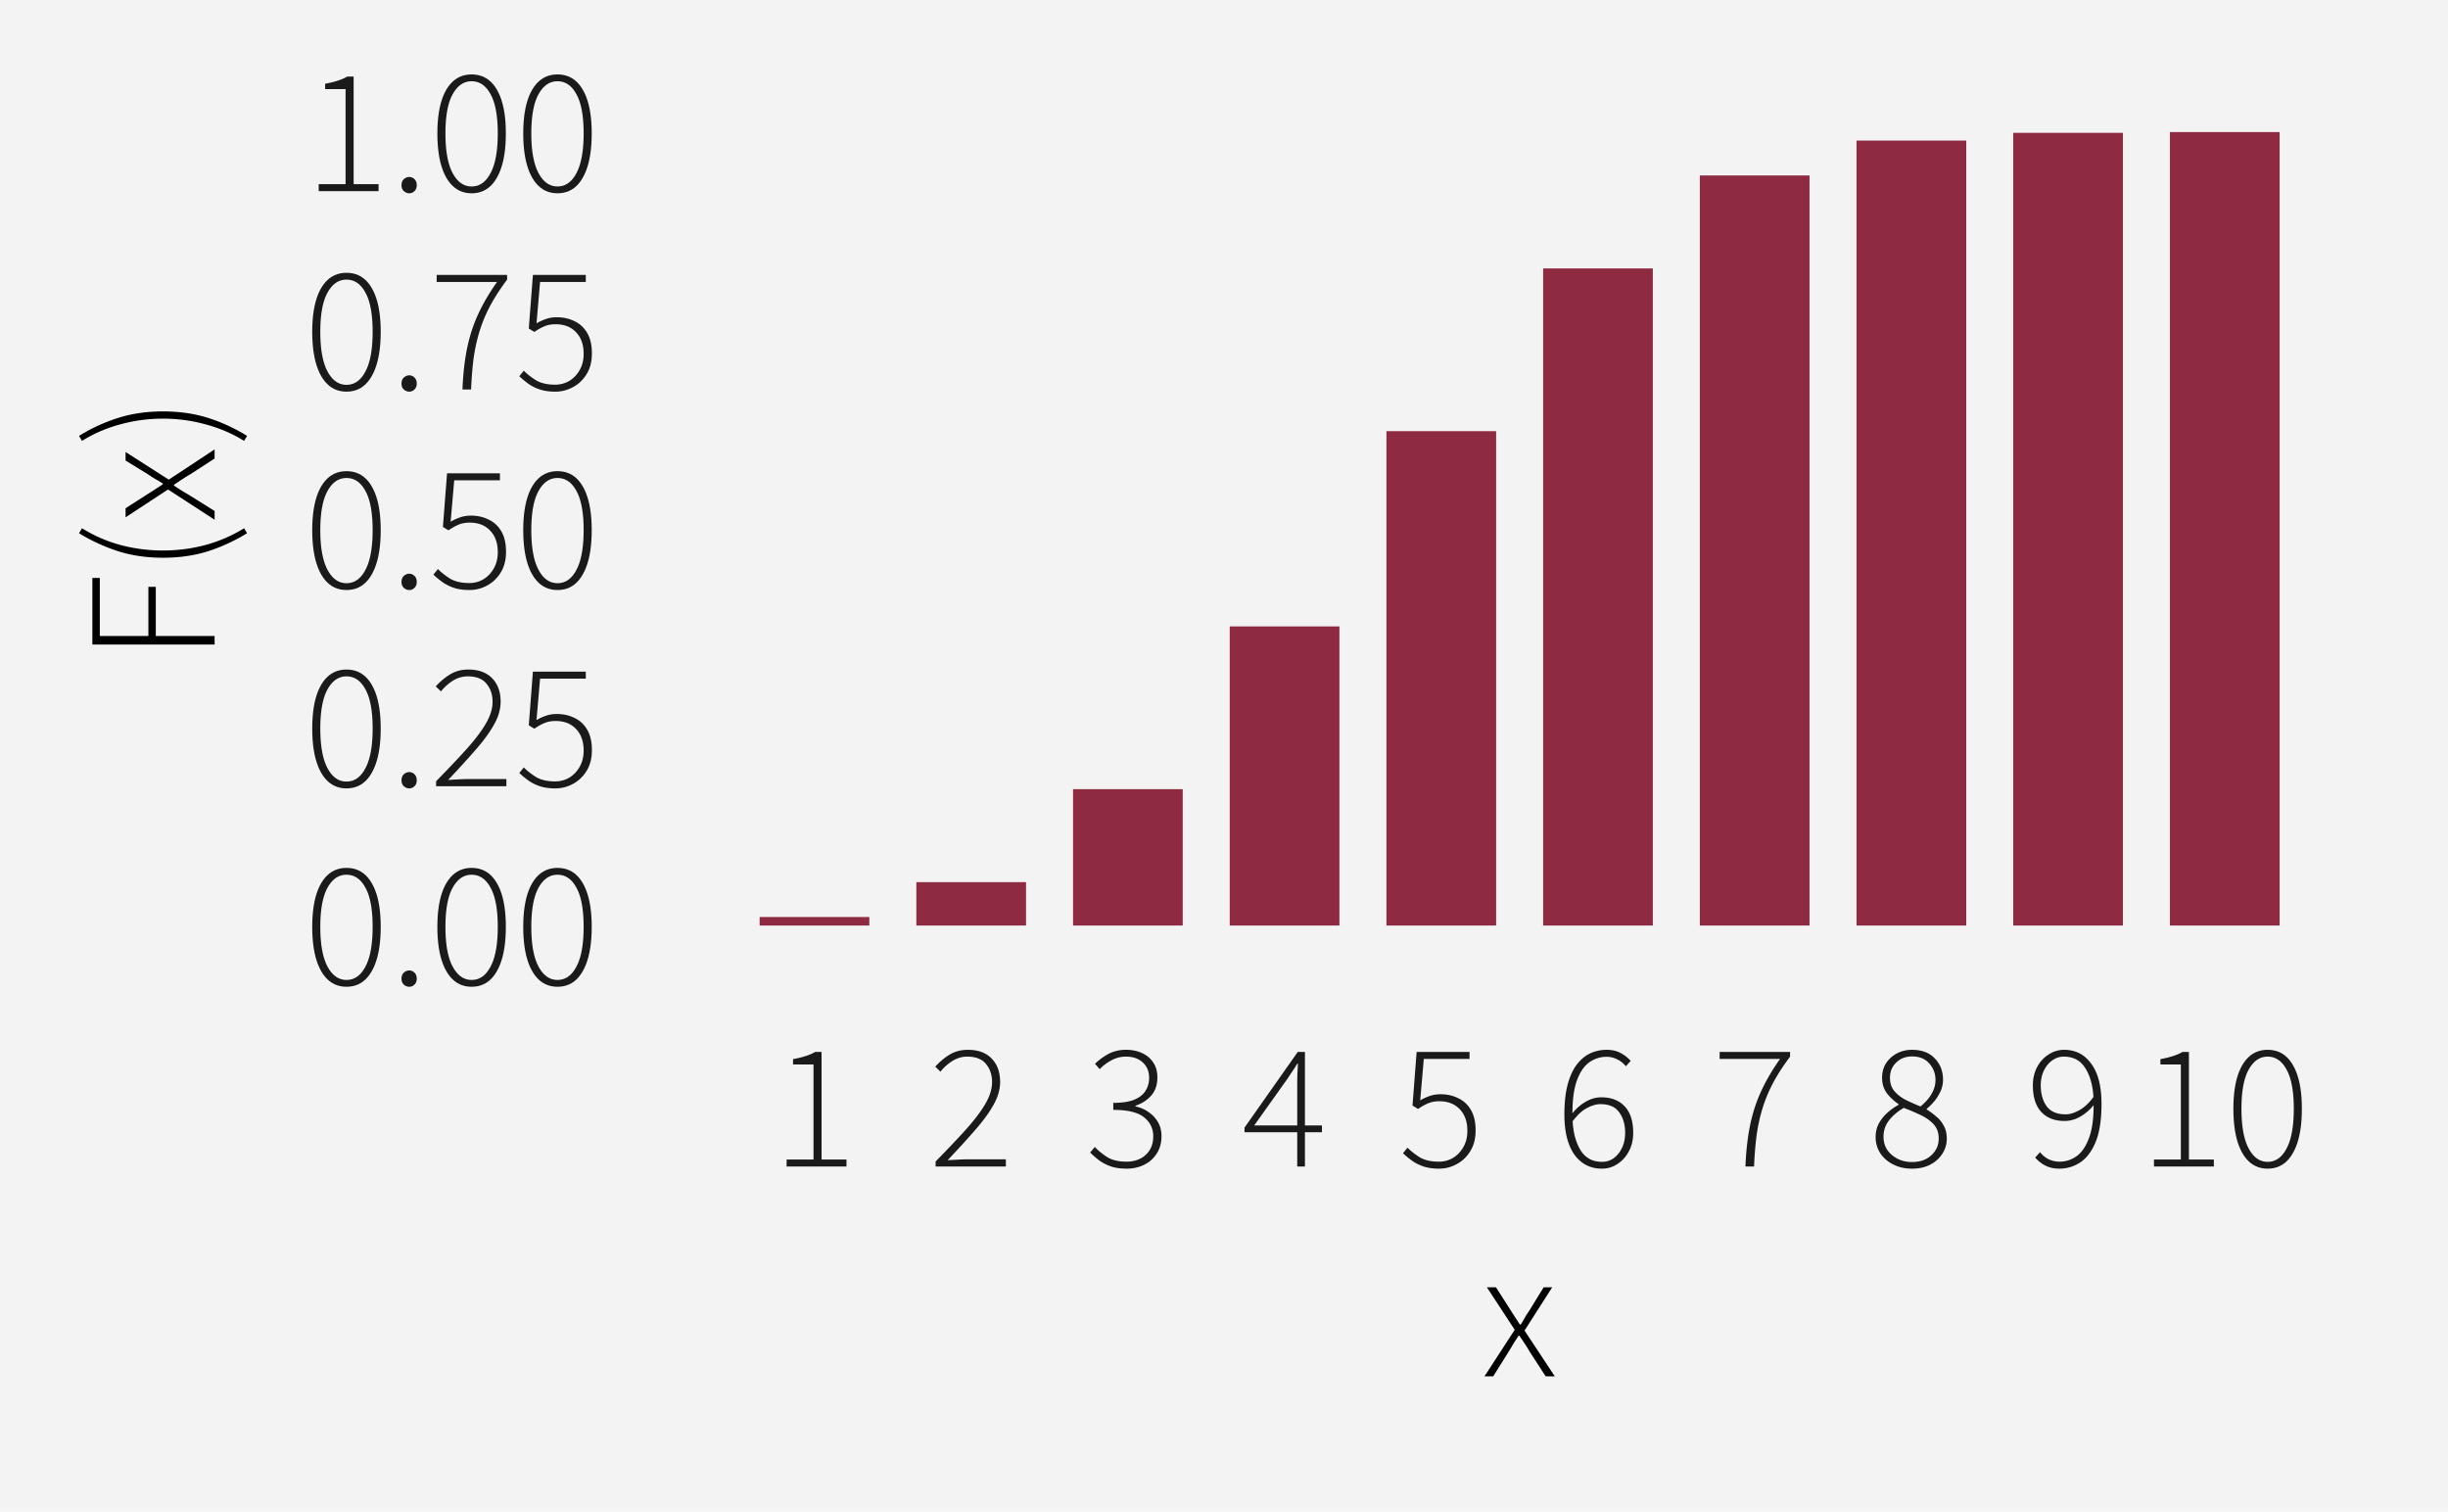 <?xml version="1.0" encoding="UTF-8"?>
<svg xmlns="http://www.w3.org/2000/svg" xmlns:xlink="http://www.w3.org/1999/xlink" width="792" height="489" viewBox="0 0 792 489">
<defs>
<clipPath id="clip-0">
<path clip-rule="nonzero" d="M 221.18 29.887 L 762.113 29.887 L 762.113 312.246 L 221.18 312.246 Z M 221.18 29.887 "/>
</clipPath>
</defs>
<rect x="-79.2" y="-48.9" width="950.4" height="586.8" fill="rgb(100%, 100%, 100%)" fill-opacity="1"/>
<rect x="-79.2" y="-48.9" width="950.4" height="586.8" fill="rgb(95.294%, 95.294%, 95.294%)" fill-opacity="1"/>
<path fill="none" stroke-width="5.82" stroke-linecap="round" stroke-linejoin="round" stroke="rgb(95.294%, 95.294%, 95.294%)" stroke-opacity="1" stroke-miterlimit="10" d="M 0 489 L 792 489 L 792 0 L 0 0 Z M 0 489 "/>
<g clip-path="url(#clip-0)">
<path fill-rule="nonzero" fill="rgb(95.294%, 95.294%, 95.294%)" fill-opacity="1" stroke-width="5.82" stroke-linecap="round" stroke-linejoin="round" stroke="rgb(95.294%, 95.294%, 95.294%)" stroke-opacity="1" stroke-miterlimit="10" d="M 221.18 312.25 L 762.113 312.25 L 762.113 29.891 L 221.18 29.891 Z M 221.18 312.25 "/>
</g>
<path fill-rule="nonzero" fill="rgb(56.078%, 16.471%, 26.275%)" fill-opacity="1" d="M 245.766 299.414 L 281.254 299.414 L 281.254 296.656 L 245.766 296.656 Z M 245.766 299.414 "/>
<path fill-rule="nonzero" fill="rgb(56.078%, 16.471%, 26.275%)" fill-opacity="1" d="M 296.465 299.414 L 331.953 299.414 L 331.953 285.375 L 296.465 285.375 Z M 296.465 299.414 "/>
<path fill-rule="nonzero" fill="rgb(56.078%, 16.471%, 26.275%)" fill-opacity="1" d="M 347.16 299.414 L 382.648 299.414 L 382.648 255.297 L 347.16 255.297 Z M 347.16 299.414 "/>
<path fill-rule="nonzero" fill="rgb(56.078%, 16.471%, 26.275%)" fill-opacity="1" d="M 397.855 299.414 L 433.344 299.414 L 433.344 202.652 L 397.855 202.652 Z M 397.855 299.414 "/>
<path fill-rule="nonzero" fill="rgb(56.078%, 16.471%, 26.275%)" fill-opacity="1" d="M 448.555 299.414 L 484.043 299.414 L 484.043 139.484 L 448.555 139.484 Z M 448.555 299.414 "/>
<path fill-rule="nonzero" fill="rgb(56.078%, 16.471%, 26.275%)" fill-opacity="1" d="M 499.25 299.414 L 534.738 299.414 L 534.738 86.84 L 499.25 86.84 Z M 499.25 299.414 "/>
<path fill-rule="nonzero" fill="rgb(56.078%, 16.471%, 26.275%)" fill-opacity="1" d="M 549.945 299.414 L 585.434 299.414 L 585.434 56.762 L 549.945 56.762 Z M 549.945 299.414 "/>
<path fill-rule="nonzero" fill="rgb(56.078%, 16.471%, 26.275%)" fill-opacity="1" d="M 600.645 299.414 L 636.133 299.414 L 636.133 45.48 L 600.645 45.48 Z M 600.645 299.414 "/>
<path fill-rule="nonzero" fill="rgb(56.078%, 16.471%, 26.275%)" fill-opacity="1" d="M 651.34 299.414 L 686.828 299.414 L 686.828 42.973 L 651.34 42.973 Z M 651.34 299.414 "/>
<path fill-rule="nonzero" fill="rgb(56.078%, 16.471%, 26.275%)" fill-opacity="1" d="M 702.035 299.414 L 737.523 299.414 L 737.523 42.723 L 702.035 42.723 Z M 702.035 299.414 "/>
<path fill-rule="nonzero" fill="rgb(10.196%, 10.196%, 10.196%)" fill-opacity="1" d="M 112.094 319.223 L 111.062 319.172 L 110.078 319.02 L 109.141 318.766 L 108.254 318.414 L 107.41 317.961 L 106.617 317.406 L 105.871 316.75 L 105.172 315.992 L 104.52 315.133 L 103.914 314.176 L 103.363 313.125 L 102.871 311.988 L 102.438 310.766 L 102.059 309.461 L 101.742 308.07 L 101.48 306.598 L 101.277 305.035 L 101.133 303.391 L 101.043 301.664 L 101.016 299.848 L 101.043 298.047 L 101.133 296.332 L 101.277 294.703 L 101.48 293.16 L 101.742 291.699 L 102.059 290.328 L 102.438 289.043 L 102.871 287.84 L 103.363 286.727 L 103.914 285.699 L 104.52 284.762 L 105.172 283.922 L 105.871 283.184 L 106.617 282.543 L 107.41 282 L 108.254 281.555 L 109.141 281.211 L 110.078 280.965 L 111.062 280.816 L 112.094 280.766 L 113.137 280.816 L 114.129 280.965 L 115.07 281.211 L 115.965 281.555 L 116.805 282 L 117.598 282.543 L 118.344 283.184 L 119.035 283.922 L 119.68 284.762 L 120.273 285.699 L 120.824 286.727 L 121.316 287.84 L 121.75 289.043 L 122.129 290.328 L 122.445 291.699 L 122.707 293.16 L 122.91 294.703 L 123.055 296.332 L 123.145 298.047 L 123.172 299.848 L 123.145 301.664 L 123.055 303.391 L 122.91 305.035 L 122.707 306.598 L 122.445 308.07 L 122.129 309.461 L 121.75 310.766 L 121.316 311.988 L 120.824 313.125 L 120.273 314.176 L 119.68 315.133 L 119.035 315.992 L 118.344 316.75 L 117.598 317.406 L 116.805 317.961 L 115.965 318.414 L 115.07 318.766 L 114.129 319.02 L 113.137 319.172 Z M 112.094 317.016 L 112.855 316.973 L 113.582 316.844 L 114.281 316.625 L 114.941 316.32 L 115.574 315.93 L 116.172 315.453 L 116.738 314.887 L 117.273 314.234 L 117.773 313.492 L 118.242 312.668 L 118.684 311.758 L 119.078 310.762 L 119.426 309.688 L 119.727 308.527 L 119.98 307.289 L 120.191 305.965 L 120.352 304.559 L 120.469 303.07 L 120.539 301.5 L 120.562 299.848 L 120.539 298.199 L 120.469 296.633 L 120.352 295.156 L 120.191 293.762 L 119.98 292.453 L 119.727 291.234 L 119.426 290.098 L 119.078 289.047 L 118.684 288.082 L 118.242 287.207 L 117.773 286.402 L 117.273 285.68 L 116.738 285.047 L 116.172 284.496 L 115.574 284.031 L 114.941 283.648 L 114.281 283.352 L 113.582 283.141 L 112.855 283.016 L 112.094 282.973 L 111.344 283.016 L 110.621 283.141 L 109.934 283.352 L 109.273 283.648 L 108.645 284.031 L 108.043 284.496 L 107.473 285.047 L 106.934 285.68 L 106.426 286.402 L 105.945 287.207 L 105.504 288.082 L 105.109 289.047 L 104.762 290.098 L 104.461 291.234 L 104.207 292.453 L 103.996 293.762 L 103.836 295.156 L 103.719 296.633 L 103.648 298.199 L 103.625 299.848 L 103.648 301.5 L 103.719 303.07 L 103.836 304.559 L 103.996 305.965 L 104.207 307.289 L 104.461 308.527 L 104.762 309.688 L 105.109 310.762 L 105.504 311.758 L 105.945 312.668 L 106.426 313.492 L 106.934 314.234 L 107.473 314.887 L 108.043 315.453 L 108.645 315.93 L 109.273 316.32 L 109.934 316.625 L 110.621 316.844 L 111.344 316.973 Z M 112.094 317.016 "/>
<path fill-rule="nonzero" fill="rgb(10.196%, 10.196%, 10.196%)" fill-opacity="1" d="M 132.395 319.223 L 132.211 319.215 L 132.027 319.195 L 131.848 319.16 L 131.672 319.109 L 131.496 319.047 L 131.32 318.973 L 131.152 318.879 L 130.984 318.777 L 130.816 318.656 L 130.652 318.527 L 130.512 318.383 L 130.383 318.227 L 130.27 318.062 L 130.172 317.887 L 130.09 317.699 L 130.02 317.504 L 129.969 317.297 L 129.93 317.078 L 129.906 316.852 L 129.898 316.613 L 129.906 316.363 L 129.93 316.125 L 129.969 315.898 L 130.02 315.684 L 130.09 315.48 L 130.172 315.289 L 130.27 315.109 L 130.383 314.941 L 130.512 314.785 L 130.652 314.641 L 130.816 314.508 L 130.984 314.391 L 131.152 314.285 L 131.32 314.195 L 131.496 314.117 L 131.672 314.055 L 131.848 314.008 L 132.027 313.973 L 132.211 313.949 L 132.395 313.945 L 132.59 313.949 L 132.777 313.973 L 132.961 314.008 L 133.137 314.055 L 133.309 314.117 L 133.473 314.195 L 133.633 314.285 L 133.785 314.391 L 133.934 314.508 L 134.074 314.641 L 134.219 314.785 L 134.348 314.941 L 134.461 315.109 L 134.559 315.289 L 134.641 315.48 L 134.711 315.684 L 134.762 315.898 L 134.801 316.125 L 134.824 316.363 L 134.828 316.613 L 134.824 316.852 L 134.801 317.078 L 134.762 317.297 L 134.711 317.504 L 134.641 317.699 L 134.559 317.887 L 134.461 318.062 L 134.348 318.227 L 134.219 318.383 L 134.074 318.527 L 133.934 318.656 L 133.785 318.777 L 133.633 318.879 L 133.473 318.973 L 133.309 319.047 L 133.137 319.109 L 132.961 319.16 L 132.777 319.195 L 132.59 319.215 Z M 132.395 319.223 "/>
<path fill-rule="nonzero" fill="rgb(10.196%, 10.196%, 10.196%)" fill-opacity="1" d="M 152.578 319.223 L 151.547 319.172 L 150.562 319.02 L 149.625 318.766 L 148.734 318.414 L 147.895 317.961 L 147.102 317.406 L 146.355 316.75 L 145.656 315.992 L 145.004 315.133 L 144.398 314.176 L 143.848 313.125 L 143.355 311.988 L 142.922 310.766 L 142.543 309.461 L 142.227 308.07 L 141.965 306.598 L 141.762 305.035 L 141.617 303.391 L 141.527 301.664 L 141.5 299.848 L 141.527 298.047 L 141.617 296.332 L 141.762 294.703 L 141.965 293.16 L 142.227 291.699 L 142.543 290.328 L 142.922 289.043 L 143.355 287.84 L 143.848 286.727 L 144.398 285.699 L 145.004 284.762 L 145.656 283.922 L 146.355 283.184 L 147.102 282.543 L 147.895 282 L 148.734 281.555 L 149.625 281.211 L 150.562 280.965 L 151.547 280.816 L 152.578 280.766 L 153.621 280.816 L 154.613 280.965 L 155.555 281.211 L 156.449 281.555 L 157.289 282 L 158.082 282.543 L 158.828 283.184 L 159.52 283.922 L 160.164 284.762 L 160.758 285.699 L 161.309 286.727 L 161.801 287.84 L 162.234 289.043 L 162.613 290.328 L 162.93 291.699 L 163.191 293.16 L 163.395 294.703 L 163.539 296.332 L 163.625 298.047 L 163.656 299.848 L 163.625 301.664 L 163.539 303.391 L 163.395 305.035 L 163.191 306.598 L 162.93 308.07 L 162.613 309.461 L 162.234 310.766 L 161.801 311.988 L 161.309 313.125 L 160.758 314.176 L 160.164 315.133 L 159.52 315.992 L 158.828 316.75 L 158.082 317.406 L 157.289 317.961 L 156.449 318.414 L 155.555 318.766 L 154.613 319.02 L 153.621 319.172 Z M 152.578 317.016 L 153.34 316.973 L 154.066 316.844 L 154.762 316.625 L 155.426 316.32 L 156.059 315.93 L 156.656 315.453 L 157.223 314.887 L 157.758 314.234 L 158.258 313.492 L 158.727 312.668 L 159.168 311.758 L 159.562 310.762 L 159.91 309.688 L 160.211 308.527 L 160.465 307.289 L 160.676 305.965 L 160.836 304.559 L 160.953 303.07 L 161.023 301.5 L 161.047 299.848 L 161.023 298.199 L 160.953 296.633 L 160.836 295.156 L 160.676 293.762 L 160.465 292.453 L 160.211 291.234 L 159.91 290.098 L 159.562 289.047 L 159.168 288.082 L 158.727 287.207 L 158.258 286.402 L 157.758 285.68 L 157.223 285.047 L 156.656 284.496 L 156.059 284.031 L 155.426 283.648 L 154.762 283.352 L 154.066 283.141 L 153.34 283.016 L 152.578 282.973 L 151.828 283.016 L 151.105 283.141 L 150.418 283.352 L 149.758 283.648 L 149.125 284.031 L 148.527 284.496 L 147.957 285.047 L 147.418 285.68 L 146.91 286.402 L 146.43 287.207 L 145.988 288.082 L 145.594 289.047 L 145.246 290.098 L 144.945 291.234 L 144.691 292.453 L 144.48 293.762 L 144.32 295.156 L 144.203 296.633 L 144.133 298.199 L 144.109 299.848 L 144.133 301.5 L 144.203 303.07 L 144.32 304.559 L 144.48 305.965 L 144.691 307.289 L 144.945 308.527 L 145.246 309.688 L 145.594 310.762 L 145.988 311.758 L 146.43 312.668 L 146.91 313.492 L 147.418 314.234 L 147.957 314.887 L 148.527 315.453 L 149.125 315.93 L 149.758 316.32 L 150.418 316.625 L 151.105 316.844 L 151.828 316.973 Z M 152.578 317.016 "/>
<path fill-rule="nonzero" fill="rgb(10.196%, 10.196%, 10.196%)" fill-opacity="1" d="M 180.359 319.223 L 179.328 319.172 L 178.344 319.02 L 177.406 318.766 L 176.52 318.414 L 175.676 317.961 L 174.883 317.406 L 174.137 316.75 L 173.438 315.992 L 172.785 315.133 L 172.184 314.176 L 171.633 313.125 L 171.137 311.988 L 170.703 310.766 L 170.324 309.461 L 170.008 308.07 L 169.746 306.598 L 169.543 305.035 L 169.398 303.391 L 169.312 301.664 L 169.281 299.848 L 169.312 298.047 L 169.398 296.332 L 169.543 294.703 L 169.746 293.16 L 170.008 291.699 L 170.324 290.328 L 170.703 289.043 L 171.137 287.84 L 171.633 286.727 L 172.184 285.699 L 172.785 284.762 L 173.438 283.922 L 174.137 283.184 L 174.883 282.543 L 175.676 282 L 176.52 281.555 L 177.406 281.211 L 178.344 280.965 L 179.328 280.816 L 180.359 280.766 L 181.402 280.816 L 182.395 280.965 L 183.336 281.211 L 184.23 281.555 L 185.074 282 L 185.867 282.543 L 186.609 283.184 L 187.301 283.922 L 187.945 284.762 L 188.539 285.699 L 189.09 286.727 L 189.582 287.84 L 190.016 289.043 L 190.395 290.328 L 190.711 291.699 L 190.973 293.16 L 191.176 294.703 L 191.32 296.332 L 191.41 298.047 L 191.438 299.848 L 191.41 301.664 L 191.32 303.391 L 191.176 305.035 L 190.973 306.598 L 190.711 308.07 L 190.395 309.461 L 190.016 310.766 L 189.582 311.988 L 189.09 313.125 L 188.539 314.176 L 187.945 315.133 L 187.301 315.992 L 186.609 316.75 L 185.867 317.406 L 185.074 317.961 L 184.23 318.414 L 183.336 318.766 L 182.395 319.02 L 181.402 319.172 Z M 180.359 317.016 L 181.121 316.973 L 181.848 316.844 L 182.547 316.625 L 183.207 316.32 L 183.84 315.93 L 184.438 315.453 L 185.004 314.887 L 185.539 314.234 L 186.039 313.492 L 186.508 312.668 L 186.949 311.758 L 187.344 310.762 L 187.691 309.688 L 187.992 308.527 L 188.246 307.289 L 188.457 305.965 L 188.617 304.559 L 188.734 303.07 L 188.805 301.5 L 188.828 299.848 L 188.805 298.199 L 188.734 296.633 L 188.617 295.156 L 188.457 293.762 L 188.246 292.453 L 187.992 291.234 L 187.691 290.098 L 187.344 289.047 L 186.949 288.082 L 186.508 287.207 L 186.039 286.402 L 185.539 285.68 L 185.004 285.047 L 184.438 284.496 L 183.84 284.031 L 183.207 283.648 L 182.547 283.352 L 181.848 283.141 L 181.121 283.016 L 180.359 282.973 L 179.609 283.016 L 178.891 283.141 L 178.199 283.352 L 177.539 283.648 L 176.91 284.031 L 176.309 284.496 L 175.738 285.047 L 175.199 285.68 L 174.691 286.402 L 174.211 287.207 L 173.77 288.082 L 173.375 289.047 L 173.027 290.098 L 172.727 291.234 L 172.473 292.453 L 172.262 293.762 L 172.102 295.156 L 171.984 296.633 L 171.914 298.199 L 171.891 299.848 L 171.914 301.5 L 171.984 303.07 L 172.102 304.559 L 172.262 305.965 L 172.473 307.289 L 172.727 308.527 L 173.027 309.688 L 173.375 310.762 L 173.77 311.758 L 174.211 312.668 L 174.691 313.492 L 175.199 314.234 L 175.738 314.887 L 176.309 315.453 L 176.91 315.93 L 177.539 316.32 L 178.199 316.625 L 178.891 316.844 L 179.609 316.973 Z M 180.359 317.016 "/>
<path fill-rule="nonzero" fill="rgb(10.196%, 10.196%, 10.196%)" fill-opacity="1" d="M 112.094 255.047 L 111.062 254.996 L 110.078 254.848 L 109.141 254.594 L 108.254 254.242 L 107.41 253.785 L 106.617 253.23 L 105.871 252.574 L 105.172 251.82 L 104.52 250.961 L 103.914 250.004 L 103.363 248.949 L 102.871 247.816 L 102.438 246.594 L 102.059 245.289 L 101.742 243.898 L 101.48 242.422 L 101.277 240.863 L 101.133 239.219 L 101.043 237.488 L 101.016 235.676 L 101.043 233.875 L 101.133 232.16 L 101.277 230.531 L 101.48 228.984 L 101.742 227.527 L 102.059 226.156 L 102.438 224.867 L 102.871 223.668 L 103.363 222.555 L 103.914 221.523 L 104.52 220.586 L 105.172 219.75 L 105.871 219.012 L 106.617 218.371 L 107.41 217.828 L 108.254 217.383 L 109.141 217.039 L 110.078 216.793 L 111.062 216.645 L 112.094 216.594 L 113.137 216.645 L 114.129 216.793 L 115.07 217.039 L 115.965 217.383 L 116.805 217.828 L 117.598 218.371 L 118.344 219.012 L 119.035 219.75 L 119.68 220.586 L 120.273 221.523 L 120.824 222.555 L 121.316 223.668 L 121.75 224.867 L 122.129 226.156 L 122.445 227.527 L 122.707 228.984 L 122.91 230.531 L 123.055 232.16 L 123.145 233.875 L 123.172 235.676 L 123.145 237.488 L 123.055 239.219 L 122.91 240.863 L 122.707 242.422 L 122.445 243.898 L 122.129 245.289 L 121.75 246.594 L 121.316 247.816 L 120.824 248.949 L 120.273 250.004 L 119.68 250.961 L 119.035 251.82 L 118.344 252.574 L 117.598 253.23 L 116.805 253.785 L 115.965 254.242 L 115.07 254.594 L 114.129 254.848 L 113.137 254.996 Z M 112.094 252.844 L 112.855 252.801 L 113.582 252.672 L 114.281 252.453 L 114.941 252.148 L 115.574 251.758 L 116.172 251.277 L 116.738 250.715 L 117.273 250.059 L 117.773 249.32 L 118.242 248.496 L 118.684 247.582 L 119.078 246.59 L 119.426 245.516 L 119.727 244.355 L 119.98 243.113 L 120.191 241.793 L 120.352 240.387 L 120.469 238.898 L 120.539 237.328 L 120.562 235.676 L 120.539 234.027 L 120.469 232.461 L 120.352 230.98 L 120.191 229.59 L 119.98 228.281 L 119.727 227.059 L 119.426 225.926 L 119.078 224.875 L 118.684 223.91 L 118.242 223.031 L 117.773 222.227 L 117.273 221.508 L 116.738 220.875 L 116.172 220.324 L 115.574 219.855 L 114.941 219.477 L 114.281 219.18 L 113.582 218.969 L 112.855 218.84 L 112.094 218.797 L 111.344 218.84 L 110.621 218.969 L 109.934 219.18 L 109.273 219.477 L 108.645 219.855 L 108.043 220.324 L 107.473 220.875 L 106.934 221.508 L 106.426 222.227 L 105.945 223.031 L 105.504 223.91 L 105.109 224.875 L 104.762 225.926 L 104.461 227.059 L 104.207 228.281 L 103.996 229.59 L 103.836 230.98 L 103.719 232.461 L 103.648 234.027 L 103.625 235.676 L 103.648 237.328 L 103.719 238.898 L 103.836 240.387 L 103.996 241.793 L 104.207 243.113 L 104.461 244.355 L 104.762 245.516 L 105.109 246.59 L 105.504 247.582 L 105.945 248.496 L 106.426 249.32 L 106.934 250.059 L 107.473 250.715 L 108.043 251.277 L 108.645 251.758 L 109.273 252.148 L 109.934 252.453 L 110.621 252.672 L 111.344 252.801 Z M 112.094 252.844 "/>
<path fill-rule="nonzero" fill="rgb(10.196%, 10.196%, 10.196%)" fill-opacity="1" d="M 132.395 255.047 L 132.211 255.043 L 132.027 255.02 L 131.848 254.984 L 131.672 254.938 L 131.496 254.875 L 131.32 254.797 L 131.152 254.707 L 130.984 254.602 L 130.816 254.484 L 130.652 254.352 L 130.512 254.207 L 130.383 254.055 L 130.27 253.887 L 130.172 253.711 L 130.09 253.527 L 130.02 253.328 L 129.969 253.121 L 129.93 252.906 L 129.906 252.676 L 129.898 252.438 L 129.906 252.188 L 129.93 251.953 L 129.969 251.727 L 130.02 251.512 L 130.09 251.309 L 130.172 251.117 L 130.27 250.938 L 130.383 250.77 L 130.512 250.613 L 130.652 250.465 L 130.816 250.336 L 130.984 250.215 L 131.152 250.113 L 131.32 250.02 L 131.496 249.945 L 131.672 249.883 L 131.848 249.832 L 132.027 249.797 L 132.211 249.777 L 132.395 249.77 L 132.59 249.777 L 132.777 249.797 L 132.961 249.832 L 133.137 249.883 L 133.309 249.945 L 133.473 250.02 L 133.633 250.113 L 133.785 250.215 L 133.934 250.336 L 134.074 250.465 L 134.219 250.613 L 134.348 250.77 L 134.461 250.938 L 134.559 251.117 L 134.641 251.309 L 134.711 251.512 L 134.762 251.727 L 134.801 251.953 L 134.824 252.188 L 134.828 252.438 L 134.824 252.676 L 134.801 252.906 L 134.762 253.121 L 134.711 253.328 L 134.641 253.527 L 134.559 253.711 L 134.461 253.887 L 134.348 254.055 L 134.219 254.207 L 134.074 254.352 L 133.934 254.484 L 133.785 254.602 L 133.633 254.707 L 133.473 254.797 L 133.309 254.875 L 133.137 254.938 L 132.961 254.984 L 132.777 255.02 L 132.59 255.043 Z M 132.395 255.047 "/>
<path fill-rule="nonzero" fill="rgb(10.196%, 10.196%, 10.196%)" fill-opacity="1" d="M 141.094 254.352 L 141.094 252.727 L 142.293 251.504 L 143.449 250.312 L 144.566 249.156 L 145.641 248.031 L 146.676 246.941 L 147.672 245.887 L 148.625 244.863 L 149.539 243.875 L 150.41 242.922 L 151.242 242 L 152.035 241.094 L 152.785 240.203 L 153.496 239.34 L 154.168 238.492 L 154.797 237.664 L 155.387 236.855 L 155.934 236.066 L 156.441 235.297 L 156.906 234.551 L 157.332 233.82 L 157.719 233.105 L 158.066 232.398 L 158.371 231.699 L 158.633 231.008 L 158.855 230.324 L 159.039 229.652 L 159.18 228.984 L 159.281 228.328 L 159.344 227.676 L 159.363 227.035 L 159.344 226.348 L 159.285 225.688 L 159.188 225.047 L 159.047 224.426 L 158.871 223.828 L 158.652 223.254 L 158.398 222.703 L 158.102 222.172 L 157.766 221.664 L 157.391 221.176 L 156.988 220.723 L 156.535 220.32 L 156.039 219.965 L 155.5 219.656 L 154.914 219.395 L 154.281 219.18 L 153.605 219.012 L 152.883 218.895 L 152.113 218.82 L 151.301 218.797 L 150.805 218.812 L 150.312 218.855 L 149.828 218.922 L 149.344 219.02 L 148.867 219.145 L 148.395 219.301 L 147.926 219.48 L 147.461 219.688 L 147 219.926 L 146.547 220.191 L 146.109 220.477 L 145.684 220.773 L 145.27 221.09 L 144.867 221.414 L 144.473 221.758 L 144.09 222.113 L 143.715 222.48 L 143.355 222.863 L 143 223.262 L 142.66 223.672 L 140.977 222.047 L 141.398 221.59 L 141.832 221.148 L 142.273 220.723 L 142.723 220.312 L 143.184 219.914 L 143.652 219.535 L 144.129 219.168 L 144.617 218.816 L 145.113 218.48 L 145.617 218.16 L 146.137 217.863 L 146.672 217.598 L 147.223 217.363 L 147.789 217.156 L 148.371 216.984 L 148.973 216.844 L 149.59 216.734 L 150.223 216.656 L 150.871 216.609 L 151.535 216.594 L 152.508 216.621 L 153.438 216.707 L 154.324 216.852 L 155.164 217.051 L 155.957 217.305 L 156.707 217.617 L 157.41 217.988 L 158.066 218.414 L 158.68 218.895 L 159.246 219.438 L 159.766 220.023 L 160.23 220.648 L 160.637 221.309 L 160.992 222.008 L 161.293 222.742 L 161.539 223.516 L 161.73 224.324 L 161.863 225.172 L 161.945 226.055 L 161.973 226.977 L 161.953 227.707 L 161.887 228.441 L 161.781 229.18 L 161.629 229.918 L 161.438 230.66 L 161.203 231.402 L 160.922 232.148 L 160.602 232.898 L 160.234 233.648 L 159.828 234.402 L 159.395 235.16 L 158.922 235.93 L 158.418 236.715 L 157.879 237.508 L 157.305 238.316 L 156.695 239.133 L 156.051 239.961 L 155.375 240.805 L 154.66 241.656 L 153.91 242.52 L 153.145 243.402 L 152.348 244.305 L 151.523 245.23 L 150.672 246.176 L 149.793 247.145 L 148.887 248.137 L 147.953 249.152 L 146.988 250.188 L 146 251.242 L 144.98 252.324 L 145.281 252.301 L 145.586 252.277 L 146.195 252.238 L 146.504 252.223 L 146.809 252.203 L 147.121 252.188 L 147.43 252.176 L 147.742 252.16 L 148.055 252.148 L 148.379 252.125 L 148.699 252.105 L 149.02 252.09 L 149.336 252.074 L 149.961 252.051 L 150.578 252.035 L 150.883 252.035 L 151.188 252.031 L 163.828 252.031 L 163.828 254.352 Z M 141.094 254.352 "/>
<path fill-rule="nonzero" fill="rgb(10.196%, 10.196%, 10.196%)" fill-opacity="1" d="M 179.664 255.047 L 179.078 255.039 L 178.512 255.02 L 177.957 254.98 L 177.418 254.93 L 176.895 254.859 L 176.387 254.777 L 175.891 254.68 L 175.414 254.566 L 174.949 254.438 L 174.5 254.293 L 174.078 254.141 L 173.668 253.977 L 173.266 253.805 L 172.879 253.625 L 172.5 253.438 L 172.137 253.242 L 171.781 253.039 L 171.441 252.828 L 171.109 252.609 L 170.789 252.379 L 170.48 252.148 L 170.176 251.918 L 169.883 251.684 L 169.594 251.453 L 169.312 251.219 L 169.035 250.988 L 168.77 250.758 L 168.508 250.523 L 168.254 250.293 L 168.008 250.059 L 169.457 248.262 L 169.797 248.598 L 170.152 248.926 L 170.523 249.25 L 170.902 249.57 L 171.297 249.887 L 171.703 250.199 L 172.125 250.504 L 172.555 250.805 L 173 251.102 L 173.457 251.395 L 173.949 251.66 L 174.465 251.895 L 175.012 252.105 L 175.582 252.285 L 176.184 252.438 L 176.812 252.562 L 177.469 252.66 L 178.152 252.73 L 178.867 252.773 L 179.605 252.785 L 180.102 252.773 L 180.586 252.738 L 181.066 252.676 L 181.535 252.59 L 182 252.48 L 182.453 252.348 L 182.898 252.191 L 183.336 252.008 L 183.766 251.801 L 184.188 251.57 L 184.598 251.305 L 184.992 251.02 L 185.367 250.715 L 185.727 250.391 L 186.074 250.047 L 186.402 249.684 L 186.715 249.301 L 187.008 248.895 L 187.289 248.473 L 187.551 248.031 L 187.793 247.57 L 188.012 247.098 L 188.203 246.609 L 188.367 246.109 L 188.508 245.594 L 188.625 245.066 L 188.715 244.523 L 188.777 243.965 L 188.816 243.395 L 188.828 242.809 L 188.805 241.938 L 188.727 241.102 L 188.602 240.305 L 188.43 239.543 L 188.203 238.824 L 187.93 238.141 L 187.605 237.496 L 187.23 236.891 L 186.809 236.32 L 186.332 235.793 L 185.828 235.309 L 185.293 234.875 L 184.723 234.492 L 184.117 234.16 L 183.477 233.879 L 182.805 233.648 L 182.098 233.469 L 181.359 233.344 L 180.586 233.266 L 179.781 233.242 L 179.355 233.246 L 178.945 233.27 L 178.543 233.305 L 178.156 233.352 L 177.777 233.414 L 177.414 233.492 L 177.059 233.582 L 176.719 233.688 L 176.387 233.805 L 176.066 233.938 L 175.766 234.07 L 175.457 234.211 L 175.148 234.367 L 174.832 234.531 L 174.516 234.703 L 174.195 234.891 L 173.871 235.086 L 173.543 235.293 L 173.211 235.508 L 172.879 235.734 L 171.078 234.633 L 172.414 217.289 L 189.523 217.289 L 189.523 219.551 L 174.734 219.551 L 173.574 232.949 L 173.863 232.781 L 174.16 232.617 L 174.453 232.461 L 174.754 232.309 L 175.055 232.168 L 175.355 232.031 L 175.66 231.902 L 175.969 231.781 L 176.277 231.668 L 176.59 231.559 L 176.906 231.449 L 177.234 231.352 L 177.57 231.262 L 177.918 231.188 L 178.273 231.125 L 178.637 231.07 L 179.008 231.031 L 179.391 231 L 179.785 230.984 L 180.188 230.977 L 180.805 230.992 L 181.414 231.031 L 182.012 231.094 L 182.598 231.184 L 183.172 231.297 L 183.734 231.438 L 184.285 231.605 L 184.824 231.797 L 185.355 232.012 L 185.871 232.254 L 186.383 232.512 L 186.871 232.797 L 187.336 233.109 L 187.781 233.453 L 188.203 233.82 L 188.605 234.219 L 188.984 234.641 L 189.34 235.094 L 189.676 235.574 L 189.988 236.082 L 190.273 236.609 L 190.531 237.164 L 190.758 237.75 L 190.953 238.367 L 191.117 239.012 L 191.254 239.688 L 191.359 240.395 L 191.438 241.129 L 191.48 241.898 L 191.496 242.695 L 191.477 243.473 L 191.426 244.227 L 191.34 244.957 L 191.219 245.664 L 191.062 246.348 L 190.871 247.008 L 190.645 247.648 L 190.383 248.262 L 190.086 248.855 L 189.758 249.422 L 189.41 249.953 L 189.043 250.461 L 188.652 250.941 L 188.242 251.398 L 187.812 251.828 L 187.363 252.234 L 186.891 252.613 L 186.398 252.969 L 185.883 253.297 L 185.348 253.598 L 184.812 253.875 L 184.266 254.121 L 183.715 254.34 L 183.156 254.527 L 182.594 254.688 L 182.02 254.816 L 181.441 254.918 L 180.855 254.992 L 180.262 255.035 Z M 179.664 255.047 "/>
<path fill-rule="nonzero" fill="rgb(10.196%, 10.196%, 10.196%)" fill-opacity="1" d="M 112.094 190.875 L 111.062 190.824 L 110.078 190.672 L 109.141 190.422 L 108.254 190.066 L 107.41 189.613 L 106.617 189.059 L 105.871 188.402 L 105.172 187.645 L 104.52 186.789 L 103.914 185.828 L 103.363 184.777 L 102.871 183.641 L 102.438 182.422 L 102.059 181.113 L 101.742 179.727 L 101.48 178.25 L 101.277 176.691 L 101.133 175.047 L 101.043 173.316 L 101.016 171.504 L 101.043 169.703 L 101.133 167.988 L 101.277 166.355 L 101.48 164.812 L 101.742 163.355 L 102.059 161.98 L 102.438 160.695 L 102.871 159.496 L 103.363 158.379 L 103.914 157.352 L 104.52 156.414 L 105.172 155.578 L 105.871 154.836 L 106.617 154.195 L 107.41 153.652 L 108.254 153.211 L 109.141 152.863 L 110.078 152.617 L 111.062 152.473 L 112.094 152.422 L 113.137 152.473 L 114.129 152.617 L 115.07 152.863 L 115.965 153.211 L 116.805 153.652 L 117.598 154.195 L 118.344 154.836 L 119.035 155.578 L 119.68 156.414 L 120.273 157.352 L 120.824 158.379 L 121.316 159.496 L 121.75 160.695 L 122.129 161.98 L 122.445 163.355 L 122.707 164.812 L 122.91 166.355 L 123.055 167.988 L 123.145 169.703 L 123.172 171.504 L 123.145 173.316 L 123.055 175.047 L 122.91 176.691 L 122.707 178.25 L 122.445 179.727 L 122.129 181.113 L 121.75 182.422 L 121.316 183.641 L 120.824 184.777 L 120.273 185.828 L 119.68 186.789 L 119.035 187.645 L 118.344 188.402 L 117.598 189.059 L 116.805 189.613 L 115.965 190.066 L 115.07 190.422 L 114.129 190.672 L 113.137 190.824 Z M 112.094 188.672 L 112.855 188.629 L 113.582 188.496 L 114.281 188.281 L 114.941 187.977 L 115.574 187.582 L 116.172 187.105 L 116.738 186.539 L 117.273 185.887 L 117.773 185.148 L 118.242 184.32 L 118.684 183.41 L 119.078 182.418 L 119.426 181.34 L 119.727 180.184 L 119.98 178.941 L 120.191 177.617 L 120.352 176.215 L 120.469 174.727 L 120.539 173.156 L 120.562 171.504 L 120.539 169.852 L 120.469 168.289 L 120.352 166.809 L 120.191 165.414 L 119.98 164.109 L 119.727 162.887 L 119.426 161.75 L 119.078 160.703 L 118.684 159.738 L 118.242 158.859 L 117.773 158.055 L 117.273 157.336 L 116.738 156.699 L 116.172 156.148 L 115.574 155.684 L 114.941 155.305 L 114.281 155.008 L 113.582 154.793 L 112.855 154.668 L 112.094 154.625 L 111.344 154.668 L 110.621 154.793 L 109.934 155.008 L 109.273 155.305 L 108.645 155.684 L 108.043 156.148 L 107.473 156.699 L 106.934 157.336 L 106.426 158.055 L 105.945 158.859 L 105.504 159.738 L 105.109 160.703 L 104.762 161.75 L 104.461 162.887 L 104.207 164.109 L 103.996 165.414 L 103.836 166.809 L 103.719 168.289 L 103.648 169.852 L 103.625 171.504 L 103.648 173.156 L 103.719 174.727 L 103.836 176.215 L 103.996 177.617 L 104.207 178.941 L 104.461 180.184 L 104.762 181.34 L 105.109 182.418 L 105.504 183.41 L 105.945 184.32 L 106.426 185.148 L 106.934 185.887 L 107.473 186.539 L 108.043 187.105 L 108.645 187.582 L 109.273 187.977 L 109.934 188.281 L 110.621 188.496 L 111.344 188.629 Z M 112.094 188.672 "/>
<path fill-rule="nonzero" fill="rgb(10.196%, 10.196%, 10.196%)" fill-opacity="1" d="M 132.395 190.875 L 132.211 190.867 L 132.027 190.848 L 131.848 190.812 L 131.672 190.766 L 131.496 190.703 L 131.32 190.625 L 131.152 190.535 L 130.984 190.43 L 130.816 190.312 L 130.652 190.18 L 130.512 190.035 L 130.383 189.879 L 130.27 189.715 L 130.172 189.539 L 130.09 189.352 L 130.02 189.156 L 129.969 188.949 L 129.93 188.73 L 129.906 188.504 L 129.898 188.266 L 129.906 188.016 L 129.93 187.777 L 129.969 187.551 L 130.02 187.336 L 130.09 187.133 L 130.172 186.941 L 130.27 186.762 L 130.383 186.594 L 130.512 186.438 L 130.652 186.293 L 130.816 186.16 L 130.984 186.043 L 131.152 185.938 L 131.32 185.848 L 131.496 185.77 L 131.672 185.707 L 131.848 185.66 L 132.027 185.625 L 132.211 185.605 L 132.395 185.598 L 132.59 185.605 L 132.777 185.625 L 132.961 185.66 L 133.137 185.707 L 133.309 185.77 L 133.473 185.848 L 133.633 185.938 L 133.785 186.043 L 133.934 186.16 L 134.074 186.293 L 134.219 186.438 L 134.348 186.594 L 134.461 186.762 L 134.559 186.941 L 134.641 187.133 L 134.711 187.336 L 134.762 187.551 L 134.801 187.777 L 134.824 188.016 L 134.828 188.266 L 134.824 188.504 L 134.801 188.73 L 134.762 188.949 L 134.711 189.156 L 134.641 189.352 L 134.559 189.539 L 134.461 189.715 L 134.348 189.879 L 134.219 190.035 L 134.074 190.18 L 133.934 190.312 L 133.785 190.43 L 133.633 190.535 L 133.473 190.625 L 133.309 190.703 L 133.137 190.766 L 132.961 190.812 L 132.777 190.848 L 132.59 190.867 Z M 132.395 190.875 "/>
<path fill-rule="nonzero" fill="rgb(10.196%, 10.196%, 10.196%)" fill-opacity="1" d="M 151.883 190.875 L 151.297 190.867 L 150.73 190.844 L 150.176 190.809 L 149.637 190.754 L 149.113 190.688 L 148.605 190.605 L 148.109 190.508 L 147.633 190.395 L 147.168 190.266 L 146.719 190.121 L 146.297 189.965 L 145.883 189.805 L 145.484 189.633 L 145.098 189.453 L 144.719 189.266 L 144.352 189.07 L 144 188.867 L 143.656 188.656 L 143.328 188.434 L 143.008 188.207 L 142.699 187.977 L 142.395 187.742 L 142.098 187.512 L 141.812 187.281 L 141.527 187.047 L 141.254 186.816 L 140.984 186.582 L 140.727 186.352 L 140.473 186.121 L 140.223 185.887 L 141.676 184.09 L 142.016 184.422 L 142.371 184.754 L 142.742 185.078 L 143.121 185.398 L 143.516 185.715 L 143.922 186.023 L 144.34 186.332 L 144.773 186.633 L 145.219 186.93 L 145.676 187.223 L 146.164 187.484 L 146.684 187.723 L 147.227 187.93 L 147.801 188.113 L 148.402 188.266 L 149.031 188.391 L 149.688 188.488 L 150.371 188.559 L 151.082 188.598 L 151.824 188.613 L 152.32 188.602 L 152.805 188.566 L 153.285 188.504 L 153.754 188.418 L 154.215 188.309 L 154.672 188.176 L 155.117 188.016 L 155.555 187.832 L 155.984 187.625 L 156.406 187.395 L 156.816 187.129 L 157.207 186.844 L 157.586 186.543 L 157.945 186.219 L 158.289 185.871 L 158.621 185.508 L 158.93 185.125 L 159.227 184.723 L 159.508 184.301 L 159.77 183.859 L 160.012 183.398 L 160.23 182.926 L 160.422 182.438 L 160.586 181.938 L 160.727 181.422 L 160.84 180.891 L 160.93 180.352 L 160.996 179.793 L 161.031 179.223 L 161.047 178.637 L 161.02 177.762 L 160.945 176.926 L 160.82 176.129 L 160.648 175.371 L 160.422 174.648 L 160.148 173.969 L 159.824 173.324 L 159.449 172.719 L 159.027 172.148 L 158.551 171.621 L 158.047 171.133 L 157.512 170.699 L 156.938 170.316 L 156.332 169.984 L 155.695 169.707 L 155.023 169.477 L 154.316 169.297 L 153.578 169.168 L 152.805 169.094 L 151.996 169.066 L 151.574 169.074 L 151.164 169.094 L 150.762 169.129 L 150.375 169.18 L 149.996 169.242 L 149.633 169.316 L 149.277 169.41 L 148.934 169.512 L 148.605 169.633 L 148.285 169.762 L 147.984 169.895 L 147.676 170.039 L 147.367 170.191 L 147.051 170.355 L 146.734 170.531 L 146.414 170.719 L 146.09 170.914 L 145.762 171.117 L 145.43 171.336 L 145.098 171.562 L 143.297 170.461 L 144.633 153.117 L 161.742 153.117 L 161.742 155.379 L 146.953 155.379 L 145.793 168.777 L 146.082 168.605 L 146.375 168.445 L 146.672 168.285 L 146.969 168.137 L 147.27 167.996 L 147.574 167.859 L 147.879 167.73 L 148.188 167.609 L 148.496 167.492 L 148.809 167.387 L 149.125 167.273 L 149.453 167.176 L 149.789 167.09 L 150.137 167.016 L 150.488 166.949 L 150.855 166.898 L 151.227 166.859 L 151.609 166.828 L 152.004 166.812 L 152.402 166.805 L 153.023 166.816 L 153.633 166.855 L 154.23 166.922 L 154.816 167.008 L 155.391 167.125 L 155.953 167.266 L 156.504 167.43 L 157.043 167.621 L 157.57 167.84 L 158.086 168.082 L 158.598 168.34 L 159.086 168.625 L 159.555 168.938 L 160 169.277 L 160.422 169.648 L 160.824 170.043 L 161.203 170.469 L 161.559 170.922 L 161.895 171.402 L 162.207 171.91 L 162.492 172.434 L 162.75 172.992 L 162.977 173.578 L 163.172 174.191 L 163.336 174.84 L 163.473 175.516 L 163.578 176.223 L 163.652 176.957 L 163.699 177.723 L 163.715 178.52 L 163.695 179.297 L 163.645 180.051 L 163.559 180.785 L 163.434 181.492 L 163.277 182.176 L 163.086 182.836 L 162.859 183.477 L 162.602 184.09 L 162.305 184.68 L 161.973 185.25 L 161.629 185.781 L 161.258 186.289 L 160.871 186.77 L 160.461 187.227 L 160.031 187.656 L 159.578 188.062 L 159.109 188.441 L 158.613 188.793 L 158.102 189.121 L 157.566 189.426 L 157.027 189.699 L 156.484 189.949 L 155.934 190.164 L 155.375 190.352 L 154.812 190.512 L 154.238 190.645 L 153.66 190.746 L 153.074 190.816 L 152.48 190.859 Z M 151.883 190.875 "/>
<path fill-rule="nonzero" fill="rgb(10.196%, 10.196%, 10.196%)" fill-opacity="1" d="M 180.359 190.875 L 179.328 190.824 L 178.344 190.672 L 177.406 190.422 L 176.52 190.066 L 175.676 189.613 L 174.883 189.059 L 174.137 188.402 L 173.438 187.645 L 172.785 186.789 L 172.184 185.828 L 171.633 184.777 L 171.137 183.641 L 170.703 182.422 L 170.324 181.113 L 170.008 179.727 L 169.746 178.25 L 169.543 176.691 L 169.398 175.047 L 169.312 173.316 L 169.281 171.504 L 169.312 169.703 L 169.398 167.988 L 169.543 166.355 L 169.746 164.812 L 170.008 163.355 L 170.324 161.98 L 170.703 160.695 L 171.137 159.496 L 171.633 158.379 L 172.184 157.352 L 172.785 156.414 L 173.438 155.578 L 174.137 154.836 L 174.883 154.195 L 175.676 153.652 L 176.52 153.211 L 177.406 152.863 L 178.344 152.617 L 179.328 152.473 L 180.359 152.422 L 181.402 152.473 L 182.395 152.617 L 183.336 152.863 L 184.23 153.211 L 185.074 153.652 L 185.867 154.195 L 186.609 154.836 L 187.301 155.578 L 187.945 156.414 L 188.539 157.352 L 189.09 158.379 L 189.582 159.496 L 190.016 160.695 L 190.395 161.98 L 190.711 163.355 L 190.973 164.812 L 191.176 166.355 L 191.32 167.988 L 191.41 169.703 L 191.438 171.504 L 191.41 173.316 L 191.32 175.047 L 191.176 176.691 L 190.973 178.25 L 190.711 179.727 L 190.395 181.113 L 190.016 182.422 L 189.582 183.641 L 189.09 184.777 L 188.539 185.828 L 187.945 186.789 L 187.301 187.645 L 186.609 188.402 L 185.867 189.059 L 185.074 189.613 L 184.23 190.066 L 183.336 190.422 L 182.395 190.672 L 181.402 190.824 Z M 180.359 188.672 L 181.121 188.629 L 181.848 188.496 L 182.547 188.281 L 183.207 187.977 L 183.84 187.582 L 184.438 187.105 L 185.004 186.539 L 185.539 185.887 L 186.039 185.148 L 186.508 184.32 L 186.949 183.41 L 187.344 182.418 L 187.691 181.34 L 187.992 180.184 L 188.246 178.941 L 188.457 177.617 L 188.617 176.215 L 188.734 174.727 L 188.805 173.156 L 188.828 171.504 L 188.805 169.852 L 188.734 168.289 L 188.617 166.809 L 188.457 165.414 L 188.246 164.109 L 187.992 162.887 L 187.691 161.75 L 187.344 160.703 L 186.949 159.738 L 186.508 158.859 L 186.039 158.055 L 185.539 157.336 L 185.004 156.699 L 184.438 156.148 L 183.84 155.684 L 183.207 155.305 L 182.547 155.008 L 181.848 154.793 L 181.121 154.668 L 180.359 154.625 L 179.609 154.668 L 178.891 154.793 L 178.199 155.008 L 177.539 155.305 L 176.91 155.684 L 176.309 156.148 L 175.738 156.699 L 175.199 157.336 L 174.691 158.055 L 174.211 158.859 L 173.77 159.738 L 173.375 160.703 L 173.027 161.75 L 172.727 162.887 L 172.473 164.109 L 172.262 165.414 L 172.102 166.809 L 171.984 168.289 L 171.914 169.852 L 171.891 171.504 L 171.914 173.156 L 171.984 174.727 L 172.102 176.215 L 172.262 177.617 L 172.473 178.941 L 172.727 180.184 L 173.027 181.34 L 173.375 182.418 L 173.77 183.41 L 174.211 184.32 L 174.691 185.148 L 175.199 185.887 L 175.738 186.539 L 176.309 187.105 L 176.91 187.582 L 177.539 187.977 L 178.199 188.281 L 178.891 188.496 L 179.609 188.629 Z M 180.359 188.672 "/>
<path fill-rule="nonzero" fill="rgb(10.196%, 10.196%, 10.196%)" fill-opacity="1" d="M 112.094 126.703 L 111.062 126.652 L 110.078 126.5 L 109.141 126.25 L 108.254 125.895 L 107.41 125.441 L 106.617 124.887 L 105.871 124.23 L 105.172 123.473 L 104.52 122.613 L 103.914 121.656 L 103.363 120.605 L 102.871 119.469 L 102.438 118.246 L 102.059 116.941 L 101.742 115.551 L 101.48 114.078 L 101.277 112.516 L 101.133 110.875 L 101.043 109.145 L 101.016 107.332 L 101.043 105.527 L 101.133 103.812 L 101.277 102.184 L 101.48 100.641 L 101.742 99.18 L 102.059 97.809 L 102.438 96.523 L 102.871 95.32 L 103.363 94.207 L 103.914 93.18 L 104.52 92.242 L 105.172 91.402 L 105.871 90.664 L 106.617 90.023 L 107.41 89.48 L 108.254 89.039 L 109.141 88.691 L 110.078 88.445 L 111.062 88.297 L 112.094 88.25 L 113.137 88.297 L 114.129 88.445 L 115.07 88.691 L 115.965 89.039 L 116.805 89.48 L 117.598 90.023 L 118.344 90.664 L 119.035 91.402 L 119.68 92.242 L 120.273 93.18 L 120.824 94.207 L 121.316 95.32 L 121.75 96.523 L 122.129 97.809 L 122.445 99.18 L 122.707 100.641 L 122.91 102.184 L 123.055 103.812 L 123.145 105.527 L 123.172 107.332 L 123.145 109.145 L 123.055 110.875 L 122.91 112.516 L 122.707 114.078 L 122.445 115.551 L 122.129 116.941 L 121.75 118.246 L 121.316 119.469 L 120.824 120.605 L 120.273 121.656 L 119.68 122.613 L 119.035 123.473 L 118.344 124.23 L 117.598 124.887 L 116.805 125.441 L 115.965 125.895 L 115.07 126.25 L 114.129 126.5 L 113.137 126.652 Z M 112.094 124.5 L 112.855 124.453 L 113.582 124.324 L 114.281 124.105 L 114.941 123.801 L 115.574 123.41 L 116.172 122.934 L 116.738 122.367 L 117.273 121.715 L 117.773 120.977 L 118.242 120.148 L 118.684 119.238 L 119.078 118.242 L 119.426 117.168 L 119.727 116.008 L 119.98 114.77 L 120.191 113.445 L 120.352 112.039 L 120.469 110.555 L 120.539 108.984 L 120.562 107.332 L 120.539 105.68 L 120.469 104.113 L 120.352 102.637 L 120.191 101.242 L 119.98 99.934 L 119.727 98.715 L 119.426 97.578 L 119.078 96.527 L 118.684 95.566 L 118.242 94.688 L 117.773 93.883 L 117.273 93.164 L 116.738 92.527 L 116.172 91.977 L 115.574 91.512 L 114.941 91.129 L 114.281 90.832 L 113.582 90.621 L 112.855 90.496 L 112.094 90.453 L 111.344 90.496 L 110.621 90.621 L 109.934 90.832 L 109.273 91.129 L 108.645 91.512 L 108.043 91.977 L 107.473 92.527 L 106.934 93.164 L 106.426 93.883 L 105.945 94.688 L 105.504 95.566 L 105.109 96.527 L 104.762 97.578 L 104.461 98.715 L 104.207 99.934 L 103.996 101.242 L 103.836 102.637 L 103.719 104.113 L 103.648 105.68 L 103.625 107.332 L 103.648 108.984 L 103.719 110.555 L 103.836 112.039 L 103.996 113.445 L 104.207 114.77 L 104.461 116.008 L 104.762 117.168 L 105.109 118.242 L 105.504 119.238 L 105.945 120.148 L 106.426 120.977 L 106.934 121.715 L 107.473 122.367 L 108.043 122.934 L 108.645 123.41 L 109.273 123.801 L 109.934 124.105 L 110.621 124.324 L 111.344 124.453 Z M 112.094 124.5 "/>
<path fill-rule="nonzero" fill="rgb(10.196%, 10.196%, 10.196%)" fill-opacity="1" d="M 132.395 126.703 L 132.211 126.695 L 132.027 126.676 L 131.848 126.641 L 131.672 126.59 L 131.496 126.527 L 131.32 126.453 L 131.152 126.363 L 130.984 126.258 L 130.816 126.141 L 130.652 126.008 L 130.512 125.863 L 130.383 125.707 L 130.27 125.543 L 130.172 125.367 L 130.09 125.18 L 130.02 124.984 L 129.969 124.777 L 129.93 124.559 L 129.906 124.332 L 129.898 124.094 L 129.906 123.844 L 129.93 123.605 L 129.969 123.379 L 130.02 123.164 L 130.09 122.961 L 130.172 122.77 L 130.27 122.59 L 130.383 122.422 L 130.512 122.266 L 130.652 122.121 L 130.816 121.988 L 130.984 121.871 L 131.152 121.766 L 131.32 121.676 L 131.496 121.598 L 131.672 121.535 L 131.848 121.488 L 132.027 121.453 L 132.211 121.43 L 132.395 121.426 L 132.59 121.43 L 132.777 121.453 L 132.961 121.488 L 133.137 121.535 L 133.309 121.598 L 133.473 121.676 L 133.633 121.766 L 133.785 121.871 L 133.934 121.988 L 134.074 122.121 L 134.219 122.266 L 134.348 122.422 L 134.461 122.59 L 134.559 122.77 L 134.641 122.961 L 134.711 123.164 L 134.762 123.379 L 134.801 123.605 L 134.824 123.844 L 134.828 124.094 L 134.824 124.332 L 134.801 124.559 L 134.762 124.777 L 134.711 124.984 L 134.641 125.18 L 134.559 125.367 L 134.461 125.543 L 134.348 125.707 L 134.219 125.863 L 134.074 126.008 L 133.934 126.141 L 133.785 126.258 L 133.633 126.363 L 133.473 126.453 L 133.309 126.527 L 133.137 126.59 L 132.961 126.641 L 132.777 126.676 L 132.59 126.695 Z M 132.395 126.703 "/>
<path fill-rule="nonzero" fill="rgb(10.196%, 10.196%, 10.196%)" fill-opacity="1" d="M 149.621 126.008 L 149.688 124.527 L 149.773 123.078 L 149.879 121.66 L 150 120.27 L 150.141 118.914 L 150.301 117.594 L 150.48 116.301 L 150.68 115.039 L 150.895 113.809 L 151.129 112.609 L 151.383 111.434 L 151.66 110.273 L 151.965 109.133 L 152.289 108.004 L 152.637 106.895 L 153.008 105.801 L 153.402 104.723 L 153.82 103.664 L 154.262 102.617 L 154.723 101.59 L 155.211 100.555 L 155.727 99.52 L 156.27 98.484 L 156.84 97.449 L 157.434 96.41 L 158.059 95.375 L 158.707 94.332 L 159.383 93.293 L 160.086 92.25 L 160.812 91.207 L 141.27 91.207 L 141.27 88.945 L 164.062 88.945 L 164.062 90.453 L 163.41 91.332 L 162.785 92.203 L 162.176 93.07 L 161.594 93.934 L 161.031 94.789 L 160.492 95.637 L 159.973 96.48 L 159.477 97.32 L 159.004 98.152 L 158.551 98.977 L 158.133 99.793 L 157.727 100.605 L 157.344 101.426 L 156.973 102.246 L 156.625 103.066 L 156.289 103.891 L 155.973 104.719 L 155.676 105.547 L 155.395 106.379 L 155.129 107.215 L 154.883 108.055 L 154.645 108.902 L 154.422 109.758 L 154.211 110.621 L 154.012 111.492 L 153.828 112.371 L 153.656 113.262 L 153.496 114.156 L 153.352 115.059 L 153.215 115.973 L 153.102 116.898 L 152.996 117.84 L 152.898 118.801 L 152.809 119.777 L 152.723 120.773 L 152.645 121.785 L 152.574 122.812 L 152.512 123.859 L 152.453 124.926 L 152.402 126.008 Z M 149.621 126.008 "/>
<path fill-rule="nonzero" fill="rgb(10.196%, 10.196%, 10.196%)" fill-opacity="1" d="M 179.664 126.703 L 179.078 126.695 L 178.512 126.672 L 177.957 126.633 L 177.418 126.582 L 176.895 126.516 L 176.387 126.43 L 175.891 126.332 L 175.414 126.219 L 174.949 126.09 L 174.5 125.949 L 174.078 125.793 L 173.668 125.629 L 173.266 125.461 L 172.879 125.281 L 172.5 125.094 L 172.137 124.898 L 171.781 124.695 L 171.441 124.48 L 171.109 124.262 L 170.789 124.035 L 170.48 123.801 L 170.176 123.57 L 169.883 123.34 L 169.594 123.105 L 169.312 122.875 L 169.035 122.641 L 168.77 122.41 L 168.508 122.18 L 168.254 121.945 L 168.008 121.715 L 169.457 119.918 L 169.797 120.25 L 170.152 120.578 L 170.523 120.906 L 170.902 121.227 L 171.297 121.539 L 171.703 121.852 L 172.125 122.156 L 172.555 122.461 L 173 122.758 L 173.457 123.047 L 173.949 123.312 L 174.465 123.551 L 175.012 123.758 L 175.582 123.938 L 176.184 124.094 L 176.812 124.219 L 177.469 124.316 L 178.152 124.387 L 178.867 124.426 L 179.605 124.441 L 180.102 124.43 L 180.586 124.391 L 181.066 124.332 L 181.535 124.246 L 182 124.137 L 182.453 124.004 L 182.898 123.844 L 183.336 123.66 L 183.766 123.453 L 184.188 123.223 L 184.598 122.957 L 184.992 122.672 L 185.367 122.367 L 185.727 122.043 L 186.074 121.699 L 186.402 121.336 L 186.715 120.953 L 187.008 120.551 L 187.289 120.129 L 187.551 119.684 L 187.793 119.227 L 188.012 118.75 L 188.203 118.266 L 188.367 117.762 L 188.508 117.25 L 188.625 116.719 L 188.715 116.176 L 188.777 115.621 L 188.816 115.051 L 188.828 114.465 L 188.805 113.59 L 188.727 112.754 L 188.602 111.957 L 188.43 111.199 L 188.203 110.477 L 187.93 109.793 L 187.605 109.148 L 187.23 108.543 L 186.809 107.977 L 186.332 107.445 L 185.828 106.961 L 185.293 106.527 L 184.723 106.145 L 184.117 105.812 L 183.477 105.531 L 182.805 105.305 L 182.098 105.125 L 181.359 104.996 L 180.586 104.922 L 179.781 104.895 L 179.355 104.902 L 178.945 104.922 L 178.543 104.957 L 178.156 105.004 L 177.777 105.07 L 177.414 105.145 L 177.059 105.234 L 176.719 105.34 L 176.387 105.457 L 176.066 105.59 L 175.766 105.723 L 175.457 105.867 L 175.148 106.02 L 174.832 106.184 L 174.516 106.359 L 174.195 106.543 L 173.871 106.738 L 173.543 106.945 L 173.211 107.16 L 172.879 107.387 L 171.078 106.285 L 172.414 88.945 L 189.523 88.945 L 189.523 91.207 L 174.734 91.207 L 173.574 104.605 L 173.863 104.434 L 174.16 104.27 L 174.453 104.113 L 174.754 103.965 L 175.055 103.82 L 175.355 103.688 L 175.66 103.559 L 175.969 103.434 L 176.277 103.32 L 176.59 103.211 L 176.906 103.102 L 177.234 103.004 L 177.57 102.918 L 177.918 102.84 L 178.273 102.777 L 178.637 102.727 L 179.008 102.684 L 179.391 102.656 L 179.785 102.637 L 180.188 102.633 L 180.805 102.645 L 181.414 102.684 L 182.012 102.746 L 182.598 102.836 L 183.172 102.953 L 183.734 103.094 L 184.285 103.258 L 184.824 103.449 L 185.355 103.668 L 185.871 103.91 L 186.383 104.164 L 186.871 104.453 L 187.336 104.766 L 187.781 105.105 L 188.203 105.473 L 188.605 105.871 L 188.984 106.297 L 189.34 106.75 L 189.676 107.227 L 189.988 107.738 L 190.273 108.262 L 190.531 108.816 L 190.758 109.402 L 190.953 110.02 L 191.117 110.664 L 191.254 111.34 L 191.359 112.047 L 191.438 112.785 L 191.48 113.551 L 191.496 114.348 L 191.477 115.125 L 191.426 115.879 L 191.34 116.609 L 191.219 117.316 L 191.062 118.004 L 190.871 118.664 L 190.645 119.301 L 190.383 119.918 L 190.086 120.508 L 189.758 121.078 L 189.41 121.609 L 189.043 122.117 L 188.652 122.598 L 188.242 123.055 L 187.812 123.484 L 187.363 123.887 L 186.891 124.27 L 186.398 124.621 L 185.883 124.949 L 185.348 125.254 L 184.812 125.527 L 184.266 125.773 L 183.715 125.992 L 183.156 126.18 L 182.594 126.34 L 182.02 126.469 L 181.441 126.57 L 180.855 126.645 L 180.262 126.688 Z M 179.664 126.703 "/>
<path fill-rule="nonzero" fill="rgb(10.196%, 10.196%, 10.196%)" fill-opacity="1" d="M 103.105 61.832 L 103.105 59.57 L 111.805 59.57 L 111.805 28.832 L 105.191 28.832 L 105.191 27.09 L 105.641 27.008 L 106.078 26.922 L 106.508 26.832 L 106.926 26.738 L 107.336 26.641 L 107.738 26.543 L 108.133 26.438 L 108.516 26.332 L 108.887 26.219 L 109.25 26.105 L 109.605 25.988 L 109.949 25.867 L 110.285 25.742 L 110.605 25.613 L 110.918 25.48 L 111.223 25.348 L 111.512 25.207 L 111.793 25.066 L 112.066 24.922 L 112.324 24.773 L 114.414 24.773 L 114.414 59.57 L 122.477 59.57 L 122.477 61.832 Z M 103.105 61.832 "/>
<path fill-rule="nonzero" fill="rgb(10.196%, 10.196%, 10.196%)" fill-opacity="1" d="M 132.395 62.531 L 132.211 62.523 L 132.027 62.5 L 131.848 62.469 L 131.672 62.418 L 131.496 62.355 L 131.32 62.277 L 131.152 62.188 L 130.984 62.086 L 130.816 61.965 L 130.652 61.832 L 130.512 61.688 L 130.383 61.535 L 130.27 61.367 L 130.172 61.191 L 130.09 61.008 L 130.02 60.809 L 129.969 60.602 L 129.93 60.387 L 129.906 60.156 L 129.898 59.918 L 129.906 59.672 L 129.93 59.434 L 129.969 59.207 L 130.02 58.992 L 130.09 58.789 L 130.172 58.598 L 130.27 58.418 L 130.383 58.25 L 130.512 58.094 L 130.652 57.949 L 130.816 57.816 L 130.984 57.695 L 131.152 57.594 L 131.32 57.504 L 131.496 57.426 L 131.672 57.363 L 131.848 57.312 L 132.027 57.281 L 132.211 57.258 L 132.395 57.25 L 132.59 57.258 L 132.777 57.281 L 132.961 57.312 L 133.137 57.363 L 133.309 57.426 L 133.473 57.504 L 133.633 57.594 L 133.785 57.695 L 133.934 57.816 L 134.074 57.949 L 134.219 58.094 L 134.348 58.25 L 134.461 58.418 L 134.559 58.598 L 134.641 58.789 L 134.711 58.992 L 134.762 59.207 L 134.801 59.434 L 134.824 59.672 L 134.828 59.918 L 134.824 60.156 L 134.801 60.387 L 134.762 60.602 L 134.711 60.809 L 134.641 61.008 L 134.559 61.191 L 134.461 61.367 L 134.348 61.535 L 134.219 61.688 L 134.074 61.832 L 133.934 61.965 L 133.785 62.086 L 133.633 62.188 L 133.473 62.277 L 133.309 62.355 L 133.137 62.418 L 132.961 62.469 L 132.777 62.5 L 132.59 62.523 Z M 132.395 62.531 "/>
<path fill-rule="nonzero" fill="rgb(10.196%, 10.196%, 10.196%)" fill-opacity="1" d="M 152.578 62.531 L 151.547 62.48 L 150.562 62.328 L 149.625 62.074 L 148.734 61.723 L 147.895 61.27 L 147.102 60.715 L 146.355 60.059 L 145.656 59.301 L 145.004 58.441 L 144.398 57.484 L 143.848 56.434 L 143.355 55.297 L 142.922 54.074 L 142.543 52.77 L 142.227 51.379 L 141.965 49.902 L 141.762 48.344 L 141.617 46.699 L 141.527 44.973 L 141.5 43.156 L 141.527 41.355 L 141.617 39.641 L 141.762 38.012 L 141.965 36.465 L 142.227 35.008 L 142.543 33.637 L 142.922 32.352 L 143.355 31.148 L 143.848 30.035 L 144.398 29.004 L 145.004 28.07 L 145.656 27.23 L 146.355 26.492 L 147.102 25.852 L 147.895 25.309 L 148.734 24.863 L 149.625 24.52 L 150.562 24.273 L 151.547 24.125 L 152.578 24.074 L 153.621 24.125 L 154.613 24.273 L 155.555 24.52 L 156.449 24.863 L 157.289 25.309 L 158.082 25.852 L 158.828 26.492 L 159.52 27.23 L 160.164 28.07 L 160.758 29.004 L 161.309 30.035 L 161.801 31.148 L 162.234 32.352 L 162.613 33.637 L 162.93 35.008 L 163.191 36.465 L 163.395 38.012 L 163.539 39.641 L 163.625 41.355 L 163.656 43.156 L 163.625 44.973 L 163.539 46.699 L 163.395 48.344 L 163.191 49.902 L 162.93 51.379 L 162.613 52.77 L 162.234 54.074 L 161.801 55.297 L 161.309 56.434 L 160.758 57.484 L 160.164 58.441 L 159.52 59.301 L 158.828 60.059 L 158.082 60.715 L 157.289 61.27 L 156.449 61.723 L 155.555 62.074 L 154.613 62.328 L 153.621 62.48 Z M 152.578 60.324 L 153.34 60.281 L 154.066 60.152 L 154.762 59.934 L 155.426 59.629 L 156.059 59.238 L 156.656 58.758 L 157.223 58.195 L 157.758 57.543 L 158.258 56.801 L 158.727 55.977 L 159.168 55.062 L 159.562 54.07 L 159.91 52.996 L 160.211 51.836 L 160.465 50.598 L 160.676 49.273 L 160.836 47.867 L 160.953 46.379 L 161.023 44.809 L 161.047 43.156 L 161.023 41.508 L 160.953 39.941 L 160.836 38.465 L 160.676 37.07 L 160.465 35.762 L 160.211 34.543 L 159.91 33.406 L 159.562 32.355 L 159.168 31.391 L 158.727 30.512 L 158.258 29.711 L 157.758 28.988 L 157.223 28.355 L 156.656 27.805 L 156.059 27.34 L 155.426 26.957 L 154.762 26.66 L 154.066 26.449 L 153.34 26.32 L 152.578 26.281 L 151.828 26.32 L 151.105 26.449 L 150.418 26.66 L 149.758 26.957 L 149.125 27.34 L 148.527 27.805 L 147.957 28.355 L 147.418 28.988 L 146.91 29.711 L 146.43 30.512 L 145.988 31.391 L 145.594 32.355 L 145.246 33.406 L 144.945 34.543 L 144.691 35.762 L 144.48 37.07 L 144.32 38.465 L 144.203 39.941 L 144.133 41.508 L 144.109 43.156 L 144.133 44.809 L 144.203 46.379 L 144.32 47.867 L 144.48 49.273 L 144.691 50.598 L 144.945 51.836 L 145.246 52.996 L 145.594 54.07 L 145.988 55.062 L 146.43 55.977 L 146.91 56.801 L 147.418 57.543 L 147.957 58.195 L 148.527 58.758 L 149.125 59.238 L 149.758 59.629 L 150.418 59.934 L 151.105 60.152 L 151.828 60.281 Z M 152.578 60.324 "/>
<path fill-rule="nonzero" fill="rgb(10.196%, 10.196%, 10.196%)" fill-opacity="1" d="M 180.359 62.531 L 179.328 62.48 L 178.344 62.328 L 177.406 62.074 L 176.52 61.723 L 175.676 61.27 L 174.883 60.715 L 174.137 60.059 L 173.438 59.301 L 172.785 58.441 L 172.184 57.484 L 171.633 56.434 L 171.137 55.297 L 170.703 54.074 L 170.324 52.77 L 170.008 51.379 L 169.746 49.902 L 169.543 48.344 L 169.398 46.699 L 169.312 44.973 L 169.281 43.156 L 169.312 41.355 L 169.398 39.641 L 169.543 38.012 L 169.746 36.465 L 170.008 35.008 L 170.324 33.637 L 170.703 32.352 L 171.137 31.148 L 171.633 30.035 L 172.184 29.004 L 172.785 28.07 L 173.438 27.23 L 174.137 26.492 L 174.883 25.852 L 175.676 25.309 L 176.52 24.863 L 177.406 24.52 L 178.344 24.273 L 179.328 24.125 L 180.359 24.074 L 181.402 24.125 L 182.395 24.273 L 183.336 24.52 L 184.23 24.863 L 185.074 25.309 L 185.867 25.852 L 186.609 26.492 L 187.301 27.23 L 187.945 28.07 L 188.539 29.004 L 189.09 30.035 L 189.582 31.148 L 190.016 32.352 L 190.395 33.637 L 190.711 35.008 L 190.973 36.465 L 191.176 38.012 L 191.32 39.641 L 191.41 41.355 L 191.438 43.156 L 191.41 44.973 L 191.32 46.699 L 191.176 48.344 L 190.973 49.902 L 190.711 51.379 L 190.395 52.77 L 190.016 54.074 L 189.582 55.297 L 189.09 56.434 L 188.539 57.484 L 187.945 58.441 L 187.301 59.301 L 186.609 60.059 L 185.867 60.715 L 185.074 61.27 L 184.23 61.723 L 183.336 62.074 L 182.395 62.328 L 181.402 62.48 Z M 180.359 60.324 L 181.121 60.281 L 181.848 60.152 L 182.547 59.934 L 183.207 59.629 L 183.84 59.238 L 184.438 58.758 L 185.004 58.195 L 185.539 57.543 L 186.039 56.801 L 186.508 55.977 L 186.949 55.062 L 187.344 54.07 L 187.691 52.996 L 187.992 51.836 L 188.246 50.598 L 188.457 49.273 L 188.617 47.867 L 188.734 46.379 L 188.805 44.809 L 188.828 43.156 L 188.805 41.508 L 188.734 39.941 L 188.617 38.465 L 188.457 37.07 L 188.246 35.762 L 187.992 34.543 L 187.691 33.406 L 187.344 32.355 L 186.949 31.391 L 186.508 30.512 L 186.039 29.711 L 185.539 28.988 L 185.004 28.355 L 184.438 27.805 L 183.84 27.34 L 183.207 26.957 L 182.547 26.66 L 181.848 26.449 L 181.121 26.32 L 180.359 26.281 L 179.609 26.32 L 178.891 26.449 L 178.199 26.66 L 177.539 26.957 L 176.91 27.34 L 176.309 27.805 L 175.738 28.355 L 175.199 28.988 L 174.691 29.711 L 174.211 30.512 L 173.77 31.391 L 173.375 32.355 L 173.027 33.406 L 172.727 34.543 L 172.473 35.762 L 172.262 37.07 L 172.102 38.465 L 171.984 39.941 L 171.914 41.508 L 171.891 43.156 L 171.914 44.809 L 171.984 46.379 L 172.102 47.867 L 172.262 49.273 L 172.473 50.598 L 172.727 51.836 L 173.027 52.996 L 173.375 54.07 L 173.77 55.062 L 174.211 55.977 L 174.691 56.801 L 175.199 57.543 L 175.738 58.195 L 176.309 58.758 L 176.91 59.238 L 177.539 59.629 L 178.199 59.934 L 178.891 60.152 L 179.609 60.281 Z M 180.359 60.324 "/>
<path fill-rule="nonzero" fill="rgb(10.196%, 10.196%, 10.196%)" fill-opacity="1" d="M 254.492 377.371 L 254.492 375.109 L 263.191 375.109 L 263.191 344.367 L 256.578 344.367 L 256.578 342.629 L 257.027 342.547 L 257.465 342.457 L 257.895 342.367 L 258.316 342.277 L 258.727 342.18 L 259.129 342.078 L 259.52 341.973 L 259.902 341.867 L 260.277 341.758 L 260.641 341.641 L 260.992 341.523 L 261.34 341.402 L 261.672 341.277 L 261.996 341.148 L 262.309 341.02 L 262.609 340.883 L 262.902 340.746 L 263.184 340.602 L 263.453 340.457 L 263.715 340.309 L 265.801 340.309 L 265.801 375.109 L 273.863 375.109 L 273.863 377.371 Z M 254.492 377.371 "/>
<path fill-rule="nonzero" fill="rgb(10.196%, 10.196%, 10.196%)" fill-opacity="1" d="M 302.695 377.371 L 302.695 375.746 L 303.891 374.523 L 305.051 373.332 L 306.164 372.176 L 307.242 371.051 L 308.277 369.961 L 309.273 368.906 L 310.227 367.883 L 311.141 366.895 L 312.012 365.938 L 312.844 365.016 L 313.637 364.109 L 314.387 363.223 L 315.098 362.355 L 315.766 361.508 L 316.398 360.68 L 316.984 359.871 L 317.535 359.086 L 318.043 358.316 L 318.508 357.566 L 318.934 356.84 L 319.32 356.121 L 319.664 355.414 L 319.969 354.719 L 320.234 354.027 L 320.457 353.344 L 320.641 352.668 L 320.781 352.004 L 320.883 351.344 L 320.945 350.695 L 320.965 350.051 L 320.945 349.367 L 320.887 348.703 L 320.785 348.062 L 320.648 347.445 L 320.473 346.848 L 320.254 346.273 L 320 345.719 L 319.703 345.188 L 319.367 344.68 L 318.992 344.195 L 318.586 343.742 L 318.137 343.34 L 317.641 342.98 L 317.098 342.672 L 316.512 342.41 L 315.883 342.195 L 315.203 342.031 L 314.48 341.91 L 313.715 341.84 L 312.902 341.816 L 312.406 341.828 L 311.914 341.871 L 311.426 341.941 L 310.945 342.039 L 310.465 342.164 L 309.992 342.316 L 309.523 342.5 L 309.059 342.707 L 308.602 342.945 L 308.145 343.207 L 307.711 343.492 L 307.285 343.793 L 306.871 344.105 L 306.465 344.434 L 306.074 344.773 L 305.688 345.129 L 305.316 345.496 L 304.953 345.879 L 304.602 346.277 L 304.262 346.688 L 302.578 345.062 L 303 344.609 L 303.434 344.168 L 303.871 343.738 L 304.324 343.328 L 304.781 342.934 L 305.25 342.551 L 305.73 342.188 L 306.215 341.836 L 306.711 341.5 L 307.219 341.18 L 307.738 340.879 L 308.273 340.613 L 308.824 340.379 L 309.391 340.176 L 309.973 340.004 L 310.574 339.863 L 311.188 339.754 L 311.82 339.676 L 312.469 339.629 L 313.133 339.613 L 314.109 339.641 L 315.039 339.727 L 315.922 339.867 L 316.762 340.066 L 317.559 340.324 L 318.305 340.637 L 319.008 341.004 L 319.668 341.43 L 320.281 341.914 L 320.848 342.453 L 321.367 343.043 L 321.828 343.664 L 322.238 344.328 L 322.594 345.023 L 322.895 345.762 L 323.137 346.531 L 323.328 347.344 L 323.465 348.188 L 323.547 349.074 L 323.574 349.992 L 323.555 350.727 L 323.488 351.461 L 323.383 352.195 L 323.23 352.938 L 323.039 353.676 L 322.801 354.422 L 322.523 355.168 L 322.199 355.914 L 321.836 356.664 L 321.43 357.418 L 320.992 358.18 L 320.523 358.949 L 320.02 359.73 L 319.48 360.527 L 318.906 361.332 L 318.297 362.152 L 317.652 362.98 L 316.973 363.82 L 316.262 364.676 L 315.512 365.539 L 314.746 366.418 L 313.949 367.32 L 313.125 368.246 L 312.273 369.195 L 311.395 370.164 L 310.488 371.156 L 309.551 372.168 L 308.59 373.203 L 307.598 374.262 L 306.582 375.34 L 306.883 375.316 L 308.102 375.238 L 308.719 375.207 L 309.031 375.191 L 309.34 375.18 L 309.656 375.168 L 309.977 375.145 L 310.301 375.125 L 310.617 375.105 L 310.934 375.094 L 311.25 375.078 L 311.562 375.07 L 312.18 375.055 L 312.484 375.051 L 325.43 375.051 L 325.43 377.371 Z M 302.695 377.371 "/>
<path fill-rule="nonzero" fill="rgb(10.196%, 10.196%, 10.196%)" fill-opacity="1" d="M 364.469 378.066 L 363.887 378.059 L 363.316 378.035 L 362.762 378 L 362.223 377.945 L 361.699 377.879 L 361.191 377.793 L 360.695 377.695 L 360.219 377.582 L 359.754 377.457 L 359.309 377.312 L 358.871 377.145 L 358.449 376.973 L 358.035 376.789 L 357.637 376.598 L 357.246 376.398 L 356.871 376.191 L 356.504 375.977 L 356.152 375.754 L 355.809 375.523 L 355.48 375.281 L 355.168 375.039 L 354.867 374.793 L 354.57 374.551 L 354.281 374.309 L 354 374.062 L 353.727 373.82 L 353.457 373.578 L 353.195 373.332 L 352.941 373.09 L 352.695 372.848 L 354.203 371.047 L 354.547 371.406 L 354.902 371.754 L 355.273 372.102 L 355.66 372.441 L 356.059 372.773 L 356.473 373.102 L 356.898 373.422 L 357.34 373.738 L 357.793 374.051 L 358.262 374.355 L 358.754 374.629 L 359.273 374.875 L 359.82 375.094 L 360.398 375.281 L 361.004 375.441 L 361.637 375.57 L 362.301 375.672 L 362.996 375.746 L 363.719 375.789 L 364.469 375.805 L 365.211 375.781 L 365.922 375.715 L 366.609 375.605 L 367.273 375.453 L 367.906 375.254 L 368.512 375.012 L 369.094 374.723 L 369.648 374.395 L 370.176 374.02 L 370.676 373.602 L 371.137 373.133 L 371.551 372.637 L 371.918 372.113 L 372.234 371.559 L 372.504 370.977 L 372.723 370.363 L 372.891 369.723 L 373.012 369.055 L 373.086 368.355 L 373.109 367.625 L 373.082 366.875 L 372.992 366.152 L 372.84 365.461 L 372.629 364.797 L 372.355 364.16 L 372.023 363.555 L 371.633 362.977 L 371.18 362.43 L 370.668 361.91 L 370.094 361.422 L 369.465 360.969 L 368.75 360.562 L 367.961 360.207 L 367.09 359.898 L 366.137 359.637 L 365.105 359.422 L 363.992 359.258 L 362.801 359.137 L 361.527 359.066 L 360.176 359.043 L 360.176 356.781 L 361.02 356.77 L 361.824 356.738 L 362.594 356.688 L 363.332 356.613 L 364.035 356.52 L 364.699 356.402 L 365.332 356.27 L 365.93 356.113 L 366.492 355.934 L 367.02 355.734 L 367.516 355.508 L 367.984 355.266 L 368.422 355.008 L 368.832 354.734 L 369.211 354.445 L 369.562 354.141 L 369.883 353.824 L 370.176 353.492 L 370.441 353.141 L 370.676 352.777 L 370.883 352.402 L 371.07 352.023 L 371.238 351.633 L 371.379 351.238 L 371.5 350.836 L 371.602 350.426 L 371.68 350.008 L 371.734 349.586 L 371.766 349.156 L 371.777 348.719 L 371.758 348.105 L 371.695 347.516 L 371.594 346.953 L 371.453 346.418 L 371.27 345.906 L 371.047 345.418 L 370.781 344.957 L 370.477 344.523 L 370.133 344.113 L 369.746 343.73 L 369.328 343.367 L 368.879 343.043 L 368.402 342.754 L 367.898 342.504 L 367.367 342.293 L 366.809 342.121 L 366.223 341.988 L 365.609 341.895 L 364.965 341.836 L 364.297 341.816 L 363.789 341.828 L 363.289 341.863 L 362.797 341.926 L 362.309 342.012 L 361.828 342.121 L 361.359 342.254 L 360.895 342.414 L 360.434 342.594 L 359.984 342.801 L 359.539 343.035 L 359.113 343.27 L 358.703 343.52 L 358.297 343.777 L 357.906 344.047 L 357.523 344.324 L 357.152 344.613 L 356.789 344.914 L 356.438 345.223 L 356.098 345.547 L 355.77 345.875 L 354.262 344.137 L 354.648 343.77 L 355.047 343.414 L 355.457 343.07 L 355.875 342.734 L 356.305 342.41 L 356.746 342.098 L 357.195 341.793 L 357.656 341.5 L 358.129 341.219 L 358.609 340.945 L 359.117 340.691 L 359.637 340.465 L 360.172 340.266 L 360.719 340.094 L 361.277 339.945 L 361.855 339.824 L 362.445 339.73 L 363.047 339.664 L 363.664 339.625 L 364.297 339.613 L 364.867 339.621 L 365.43 339.652 L 365.977 339.707 L 366.512 339.777 L 367.035 339.875 L 367.547 339.988 L 368.043 340.125 L 368.527 340.281 L 369 340.457 L 369.457 340.656 L 369.91 340.875 L 370.344 341.113 L 370.762 341.371 L 371.156 341.648 L 371.531 341.945 L 371.887 342.266 L 372.223 342.602 L 372.539 342.957 L 372.836 343.332 L 373.109 343.73 L 373.363 344.133 L 373.59 344.555 L 373.793 344.992 L 373.965 345.445 L 374.113 345.918 L 374.23 346.41 L 374.324 346.918 L 374.391 347.441 L 374.43 347.984 L 374.445 348.543 L 374.426 349.262 L 374.363 349.949 L 374.262 350.609 L 374.121 351.246 L 373.938 351.852 L 373.715 352.43 L 373.449 352.977 L 373.145 353.5 L 372.801 353.992 L 372.414 354.461 L 372.008 354.891 L 371.582 355.297 L 371.133 355.68 L 370.66 356.039 L 370.168 356.375 L 369.652 356.688 L 369.113 356.977 L 368.555 357.242 L 367.973 357.488 L 367.367 357.707 L 367.367 357.941 L 367.828 358.043 L 368.277 358.16 L 368.719 358.297 L 369.152 358.449 L 369.574 358.621 L 369.984 358.809 L 370.391 359.016 L 370.785 359.238 L 371.168 359.48 L 371.547 359.738 L 371.922 360 L 372.281 360.277 L 372.625 360.566 L 372.957 360.871 L 373.27 361.188 L 373.57 361.52 L 373.855 361.867 L 374.125 362.227 L 374.379 362.598 L 374.617 362.984 L 374.84 363.387 L 375.035 363.801 L 375.211 364.227 L 375.363 364.664 L 375.488 365.117 L 375.594 365.582 L 375.676 366.059 L 375.734 366.551 L 375.766 367.051 L 375.777 367.566 L 375.766 368.199 L 375.719 368.812 L 375.645 369.41 L 375.539 369.988 L 375.402 370.555 L 375.234 371.105 L 375.039 371.637 L 374.812 372.152 L 374.559 372.652 L 374.27 373.137 L 373.957 373.602 L 373.625 374.043 L 373.273 374.465 L 372.898 374.863 L 372.504 375.238 L 372.086 375.594 L 371.648 375.926 L 371.191 376.234 L 370.711 376.523 L 370.211 376.789 L 369.695 377.031 L 369.164 377.25 L 368.621 377.441 L 368.066 377.605 L 367.5 377.746 L 366.918 377.863 L 366.324 377.953 L 365.719 378.016 L 365.102 378.055 Z M 364.469 378.066 "/>
<path fill-rule="nonzero" fill="rgb(10.196%, 10.196%, 10.196%)" fill-opacity="1" d="M 405.77 364.09 L 419.691 364.09 L 419.691 349.98 L 419.695 349.691 L 419.699 349.395 L 419.703 349.082 L 419.711 348.754 L 419.719 348.418 L 419.727 348.066 L 419.738 347.703 L 419.746 347.324 L 419.77 346.949 L 419.793 346.586 L 419.812 346.234 L 419.832 345.898 L 419.848 345.57 L 419.867 345.258 L 419.883 344.961 L 419.895 344.672 L 419.91 344.398 L 419.922 344.137 L 419.691 344.137 L 419.41 344.598 L 419.266 344.828 L 419.125 345.055 L 418.98 345.281 L 418.832 345.508 L 418.688 345.73 L 418.391 346.176 L 418.238 346.398 L 418.09 346.621 L 417.938 346.848 L 417.781 347.074 L 417.629 347.309 L 417.473 347.543 L 417.312 347.781 L 417.156 348.027 L 416.996 348.273 L 416.836 348.523 L 416.672 348.777 Z M 419.691 377.371 L 419.691 366.293 L 402.637 366.293 L 402.637 364.785 L 419.863 340.309 L 422.184 340.309 L 422.184 364.09 L 427.695 364.09 L 427.695 366.293 L 422.184 366.293 L 422.184 377.371 Z M 419.691 377.371 "/>
<path fill-rule="nonzero" fill="rgb(10.196%, 10.196%, 10.196%)" fill-opacity="1" d="M 465.57 378.066 L 464.988 378.059 L 464.418 378.035 L 463.867 378 L 463.328 377.945 L 462.801 377.879 L 462.293 377.793 L 461.801 377.695 L 461.32 377.582 L 460.859 377.457 L 460.41 377.312 L 459.988 377.156 L 459.574 376.996 L 459.176 376.824 L 458.785 376.645 L 458.41 376.457 L 458.043 376.262 L 457.691 376.059 L 457.348 375.848 L 457.016 375.625 L 456.699 375.398 L 456.387 375.168 L 456.086 374.934 L 455.789 374.703 L 455.5 374.469 L 455.219 374.238 L 454.945 374.008 L 454.676 373.773 L 454.414 373.543 L 454.16 373.309 L 453.914 373.078 L 455.363 371.281 L 455.707 371.613 L 456.062 371.945 L 456.43 372.27 L 456.812 372.59 L 457.207 372.902 L 457.613 373.215 L 458.031 373.52 L 458.465 373.824 L 458.91 374.121 L 459.367 374.414 L 459.855 374.676 L 460.375 374.914 L 460.918 375.121 L 461.492 375.305 L 462.094 375.457 L 462.723 375.582 L 463.379 375.68 L 464.062 375.75 L 464.773 375.789 L 465.516 375.805 L 466.008 375.793 L 466.496 375.754 L 466.973 375.695 L 467.445 375.609 L 467.906 375.5 L 468.359 375.367 L 468.809 375.207 L 469.246 375.023 L 469.676 374.816 L 470.098 374.586 L 470.504 374.32 L 470.898 374.035 L 471.277 373.73 L 471.637 373.406 L 471.98 373.062 L 472.309 372.699 L 472.621 372.316 L 472.918 371.914 L 473.195 371.492 L 473.461 371.047 L 473.703 370.59 L 473.918 370.117 L 474.109 369.629 L 474.277 369.129 L 474.418 368.613 L 474.531 368.082 L 474.621 367.539 L 474.684 366.984 L 474.723 366.414 L 474.734 365.828 L 474.711 364.953 L 474.637 364.117 L 474.512 363.32 L 474.336 362.562 L 474.113 361.84 L 473.84 361.156 L 473.516 360.512 L 473.141 359.906 L 472.715 359.34 L 472.242 358.809 L 471.738 358.324 L 471.199 357.891 L 470.629 357.508 L 470.023 357.176 L 469.387 356.895 L 468.715 356.668 L 468.008 356.488 L 467.27 356.359 L 466.496 356.285 L 465.688 356.258 L 465.266 356.266 L 464.852 356.285 L 464.453 356.32 L 464.062 356.371 L 463.688 356.434 L 463.32 356.508 L 462.969 356.598 L 462.625 356.703 L 462.297 356.82 L 461.977 356.953 L 461.672 357.086 L 461.367 357.23 L 461.055 357.383 L 460.742 357.547 L 460.426 357.723 L 460.105 357.906 L 459.781 358.102 L 459.453 358.309 L 459.121 358.523 L 458.785 358.754 L 456.988 357.648 L 458.32 340.309 L 475.434 340.309 L 475.434 342.57 L 460.641 342.57 L 459.48 355.969 L 459.773 355.797 L 460.066 355.633 L 460.363 355.477 L 460.66 355.328 L 460.961 355.184 L 461.266 355.051 L 461.57 354.922 L 461.875 354.801 L 462.188 354.684 L 462.5 354.574 L 462.816 354.465 L 463.145 354.367 L 463.48 354.281 L 463.824 354.203 L 464.18 354.141 L 464.543 354.09 L 464.918 354.047 L 465.301 354.02 L 465.691 354 L 466.094 353.996 L 466.715 354.008 L 467.324 354.047 L 467.922 354.109 L 468.508 354.199 L 469.082 354.316 L 469.645 354.457 L 470.195 354.621 L 470.734 354.812 L 471.262 355.031 L 471.777 355.273 L 472.289 355.531 L 472.777 355.816 L 473.246 356.129 L 473.691 356.469 L 474.113 356.84 L 474.512 357.234 L 474.891 357.66 L 475.25 358.113 L 475.582 358.594 L 475.895 359.102 L 476.184 359.625 L 476.438 360.18 L 476.664 360.766 L 476.863 361.383 L 477.027 362.027 L 477.164 362.707 L 477.27 363.41 L 477.344 364.148 L 477.391 364.914 L 477.402 365.711 L 477.387 366.488 L 477.336 367.242 L 477.246 367.973 L 477.125 368.684 L 476.969 369.367 L 476.777 370.027 L 476.551 370.664 L 476.289 371.281 L 475.996 371.871 L 475.664 372.441 L 475.316 372.973 L 474.949 373.48 L 474.562 373.961 L 474.152 374.418 L 473.723 374.848 L 473.27 375.254 L 472.797 375.633 L 472.305 375.984 L 471.789 376.312 L 471.258 376.617 L 470.719 376.891 L 470.176 377.137 L 469.625 377.355 L 469.066 377.543 L 468.5 377.703 L 467.93 377.836 L 467.352 377.938 L 466.766 378.008 L 466.172 378.051 Z M 465.57 378.066 "/>
<path fill-rule="nonzero" fill="rgb(10.196%, 10.196%, 10.196%)" fill-opacity="1" d="M 517.777 357.188 L 517.379 357.199 L 516.973 357.238 L 516.559 357.301 L 516.133 357.391 L 515.703 357.504 L 515.266 357.645 L 514.816 357.812 L 514.363 358.004 L 513.898 358.219 L 513.426 358.461 L 512.953 358.723 L 512.48 359.023 L 512.012 359.359 L 511.543 359.734 L 511.078 360.145 L 510.613 360.594 L 510.156 361.078 L 509.695 361.598 L 509.242 362.156 L 508.785 362.754 L 508.875 363.902 L 509.004 365.008 L 509.172 366.07 L 509.379 367.086 L 509.629 368.062 L 509.914 368.992 L 510.242 369.875 L 510.605 370.715 L 511.012 371.512 L 511.453 372.266 L 511.941 372.949 L 512.473 373.562 L 513.047 374.102 L 513.664 374.566 L 514.324 374.965 L 515.031 375.285 L 515.781 375.539 L 516.578 375.719 L 517.418 375.824 L 518.301 375.863 L 518.723 375.852 L 519.141 375.812 L 519.543 375.754 L 519.941 375.668 L 520.328 375.559 L 520.707 375.422 L 521.074 375.266 L 521.434 375.082 L 521.785 374.875 L 522.125 374.645 L 522.457 374.379 L 522.773 374.102 L 523.074 373.805 L 523.359 373.492 L 523.637 373.164 L 523.895 372.82 L 524.141 372.461 L 524.371 372.082 L 524.59 371.691 L 524.793 371.281 L 524.98 370.844 L 525.148 370.402 L 525.297 369.945 L 525.426 369.48 L 525.535 369.004 L 525.625 368.516 L 525.691 368.02 L 525.742 367.512 L 525.77 366.996 L 525.781 366.465 L 525.762 365.68 L 525.703 364.922 L 525.609 364.191 L 525.477 363.488 L 525.301 362.812 L 525.094 362.164 L 524.844 361.547 L 524.555 360.953 L 524.23 360.391 L 523.867 359.855 L 523.473 359.348 L 523.031 358.895 L 522.539 358.492 L 522 358.148 L 521.418 357.852 L 520.785 357.613 L 520.102 357.426 L 519.375 357.293 L 518.602 357.211 Z M 518.242 378.066 L 517.148 378.02 L 516.105 377.887 L 515.105 377.66 L 514.148 377.344 L 513.238 376.934 L 512.375 376.438 L 511.555 375.848 L 510.781 375.172 L 510.051 374.402 L 509.367 373.543 L 508.75 372.586 L 508.199 371.555 L 507.711 370.449 L 507.289 369.266 L 506.93 368.004 L 506.637 366.664 L 506.41 365.25 L 506.25 363.762 L 506.152 362.195 L 506.117 360.551 L 506.129 359.398 L 506.164 358.281 L 506.219 357.203 L 506.297 356.16 L 506.395 355.156 L 506.516 354.188 L 506.66 353.258 L 506.824 352.363 L 507.012 351.508 L 507.223 350.691 L 507.449 349.906 L 507.695 349.152 L 507.957 348.43 L 508.23 347.738 L 508.527 347.078 L 508.836 346.453 L 509.16 345.855 L 509.504 345.289 L 509.863 344.754 L 510.238 344.254 L 510.625 343.777 L 511.023 343.332 L 511.434 342.91 L 511.852 342.516 L 512.281 342.148 L 512.723 341.809 L 513.172 341.496 L 513.633 341.207 L 514.105 340.949 L 514.586 340.715 L 515.086 340.504 L 515.59 340.316 L 516.098 340.152 L 516.609 340.008 L 517.125 339.887 L 517.641 339.789 L 518.164 339.711 L 518.688 339.656 L 519.219 339.625 L 519.75 339.613 L 520.262 339.621 L 520.762 339.652 L 521.246 339.699 L 521.715 339.77 L 522.172 339.859 L 522.609 339.969 L 523.035 340.094 L 523.441 340.242 L 523.836 340.41 L 524.215 340.598 L 524.594 340.801 L 524.961 341.02 L 525.32 341.246 L 525.672 341.488 L 526.012 341.742 L 526.344 342.012 L 526.668 342.293 L 526.98 342.586 L 527.285 342.891 L 527.578 343.207 L 526.012 344.949 L 525.766 344.652 L 525.508 344.375 L 525.246 344.109 L 524.973 343.863 L 524.695 343.629 L 524.406 343.41 L 524.109 343.207 L 523.805 343.02 L 523.492 342.844 L 523.172 342.688 L 522.844 342.531 L 522.516 342.395 L 522.18 342.273 L 521.844 342.168 L 521.504 342.078 L 521.16 342.004 L 520.812 341.945 L 520.461 341.906 L 520.105 341.883 L 519.75 341.875 L 519.16 341.891 L 518.582 341.945 L 518.012 342.031 L 517.449 342.152 L 516.891 342.309 L 516.344 342.5 L 515.805 342.727 L 515.277 342.988 L 514.754 343.285 L 514.238 343.613 L 513.75 343.984 L 513.281 344.402 L 512.832 344.863 L 512.402 345.367 L 511.992 345.918 L 511.602 346.516 L 511.23 347.16 L 510.879 347.848 L 510.547 348.578 L 510.238 349.355 L 509.949 350.184 L 509.695 351.066 L 509.469 352.008 L 509.273 353.004 L 509.105 354.055 L 508.969 355.16 L 508.863 356.324 L 508.789 357.543 L 508.742 358.816 L 508.73 360.145 L 509.117 359.68 L 509.516 359.23 L 509.926 358.805 L 510.344 358.398 L 510.773 358.012 L 511.215 357.645 L 511.664 357.297 L 512.125 356.969 L 512.598 356.664 L 513.078 356.375 L 513.566 356.109 L 514.059 355.871 L 514.551 355.664 L 515.047 355.484 L 515.543 355.332 L 516.043 355.203 L 516.547 355.105 L 517.051 355.039 L 517.559 354.996 L 518.066 354.98 L 519.02 355.012 L 519.93 355.102 L 520.797 355.25 L 521.621 355.457 L 522.402 355.723 L 523.141 356.047 L 523.836 356.43 L 524.488 356.875 L 525.098 357.379 L 525.664 357.941 L 526.184 358.547 L 526.645 359.211 L 527.055 359.926 L 527.41 360.695 L 527.711 361.523 L 527.953 362.402 L 528.145 363.336 L 528.281 364.324 L 528.363 365.367 L 528.391 366.465 L 528.375 367.133 L 528.336 367.781 L 528.266 368.418 L 528.168 369.035 L 528.043 369.641 L 527.891 370.23 L 527.707 370.805 L 527.5 371.367 L 527.262 371.91 L 527 372.441 L 526.711 372.949 L 526.406 373.441 L 526.082 373.906 L 525.738 374.352 L 525.375 374.773 L 524.996 375.176 L 524.594 375.555 L 524.18 375.91 L 523.742 376.246 L 523.285 376.559 L 522.828 376.844 L 522.359 377.102 L 521.883 377.328 L 521.395 377.523 L 520.895 377.688 L 520.383 377.824 L 519.863 377.93 L 519.332 378.004 L 518.793 378.051 Z M 518.242 378.066 "/>
<path fill-rule="nonzero" fill="rgb(10.196%, 10.196%, 10.196%)" fill-opacity="1" d="M 564.703 377.371 L 564.77 375.891 L 564.855 374.441 L 564.961 373.023 L 565.082 371.637 L 565.227 370.281 L 565.387 368.957 L 565.562 367.664 L 565.762 366.402 L 565.977 365.172 L 566.211 363.973 L 566.465 362.797 L 566.746 361.637 L 567.047 360.496 L 567.371 359.371 L 567.719 358.258 L 568.09 357.164 L 568.484 356.086 L 568.902 355.027 L 569.344 353.98 L 569.809 352.953 L 570.297 351.918 L 570.812 350.887 L 571.355 349.852 L 571.922 348.812 L 572.52 347.777 L 573.141 346.738 L 573.789 345.695 L 574.465 344.656 L 575.168 343.613 L 575.898 342.57 L 556.352 342.57 L 556.352 340.309 L 579.145 340.309 L 579.145 341.816 L 578.496 342.695 L 577.867 343.566 L 577.262 344.434 L 576.676 345.297 L 576.113 346.152 L 575.574 347 L 575.059 347.844 L 574.562 348.684 L 574.086 349.516 L 573.637 350.344 L 573.215 351.156 L 572.812 351.973 L 572.426 352.789 L 572.059 353.609 L 571.707 354.43 L 571.375 355.258 L 571.059 356.082 L 570.758 356.914 L 570.477 357.742 L 570.215 358.578 L 569.965 359.418 L 569.73 360.266 L 569.504 361.121 L 569.293 361.984 L 569.098 362.855 L 568.91 363.734 L 568.738 364.625 L 568.582 365.52 L 568.434 366.422 L 568.301 367.336 L 568.188 368.262 L 568.082 369.203 L 567.984 370.164 L 567.891 371.141 L 567.805 372.137 L 567.73 373.148 L 567.656 374.176 L 567.594 375.223 L 567.539 376.289 L 567.488 377.371 Z M 564.703 377.371 "/>
<path fill-rule="nonzero" fill="rgb(10.196%, 10.196%, 10.196%)" fill-opacity="1" d="M 618.59 378.066 L 617.926 378.055 L 617.273 378.012 L 616.633 377.945 L 616.012 377.852 L 615.398 377.734 L 614.805 377.586 L 614.223 377.414 L 613.652 377.211 L 613.098 376.984 L 612.559 376.73 L 612.035 376.457 L 611.535 376.16 L 611.055 375.844 L 610.602 375.508 L 610.164 375.152 L 609.754 374.777 L 609.363 374.383 L 608.996 373.965 L 608.648 373.531 L 608.324 373.078 L 608.039 372.609 L 607.781 372.125 L 607.555 371.633 L 607.359 371.129 L 607.191 370.613 L 607.059 370.086 L 606.953 369.547 L 606.875 368.996 L 606.832 368.434 L 606.816 367.859 L 606.828 367.363 L 606.859 366.879 L 606.914 366.402 L 606.992 365.938 L 607.09 365.48 L 607.211 365.031 L 607.355 364.594 L 607.52 364.164 L 607.707 363.746 L 607.918 363.336 L 608.156 362.934 L 608.402 362.547 L 608.66 362.168 L 608.93 361.805 L 609.207 361.449 L 609.496 361.105 L 609.797 360.777 L 610.109 360.457 L 610.43 360.148 L 610.762 359.855 L 611.109 359.559 L 611.457 359.273 L 611.805 359 L 612.152 358.742 L 612.5 358.492 L 612.848 358.254 L 613.195 358.027 L 613.543 357.812 L 613.891 357.609 L 614.238 357.418 L 614.238 357.188 L 613.836 356.91 L 613.441 356.621 L 613.055 356.316 L 612.672 356 L 612.297 355.664 L 611.93 355.312 L 611.57 354.949 L 611.215 354.57 L 610.867 354.176 L 610.527 353.766 L 610.219 353.328 L 609.945 352.875 L 609.699 352.402 L 609.488 351.918 L 609.309 351.414 L 609.164 350.898 L 609.051 350.363 L 608.969 349.812 L 608.922 349.242 L 608.902 348.66 L 608.918 348.133 L 608.957 347.617 L 609.02 347.117 L 609.109 346.629 L 609.223 346.152 L 609.363 345.688 L 609.531 345.238 L 609.723 344.801 L 609.938 344.375 L 610.18 343.961 L 610.457 343.566 L 610.75 343.184 L 611.059 342.824 L 611.387 342.477 L 611.73 342.148 L 612.094 341.84 L 612.473 341.547 L 612.871 341.27 L 613.285 341.012 L 613.719 340.773 L 614.164 340.551 L 614.617 340.355 L 615.082 340.18 L 615.555 340.031 L 616.039 339.902 L 616.531 339.797 L 617.031 339.715 L 617.543 339.66 L 618.062 339.625 L 618.59 339.613 L 619.52 339.641 L 620.406 339.723 L 621.25 339.863 L 622.051 340.059 L 622.809 340.309 L 623.523 340.613 L 624.195 340.977 L 624.828 341.395 L 625.414 341.867 L 625.957 342.395 L 626.465 342.957 L 626.918 343.543 L 627.316 344.164 L 627.664 344.809 L 627.957 345.484 L 628.195 346.188 L 628.383 346.922 L 628.516 347.688 L 628.598 348.477 L 628.625 349.297 L 628.617 349.703 L 628.59 350.102 L 628.547 350.5 L 628.484 350.895 L 628.406 351.285 L 628.312 351.672 L 628.199 352.055 L 628.066 352.434 L 627.918 352.812 L 627.754 353.184 L 627.578 353.539 L 627.391 353.891 L 627.199 354.23 L 627.004 354.566 L 626.797 354.895 L 626.586 355.215 L 626.367 355.531 L 626.141 355.84 L 625.906 356.137 L 625.668 356.434 L 625.422 356.707 L 625.184 356.969 L 624.945 357.219 L 624.711 357.461 L 624.477 357.695 L 624.246 357.914 L 624.02 358.125 L 623.793 358.324 L 623.566 358.516 L 623.348 358.695 L 623.348 358.926 L 623.668 359.125 L 623.988 359.332 L 624.305 359.543 L 624.617 359.762 L 624.926 359.984 L 625.23 360.215 L 625.535 360.449 L 625.832 360.688 L 626.129 360.938 L 626.715 361.438 L 627 361.695 L 627.273 361.965 L 627.535 362.246 L 627.781 362.535 L 628.02 362.836 L 628.246 363.148 L 628.461 363.473 L 628.664 363.805 L 628.855 364.145 L 629.043 364.5 L 629.211 364.871 L 629.359 365.258 L 629.488 365.66 L 629.594 366.074 L 629.684 366.504 L 629.754 366.953 L 629.801 367.414 L 629.832 367.891 L 629.844 368.379 L 629.828 368.91 L 629.785 369.43 L 629.711 369.938 L 629.609 370.441 L 629.48 370.934 L 629.32 371.414 L 629.133 371.887 L 628.914 372.352 L 628.668 372.809 L 628.391 373.254 L 628.102 373.684 L 627.789 374.098 L 627.453 374.496 L 627.094 374.875 L 626.711 375.238 L 626.305 375.582 L 625.875 375.91 L 625.422 376.223 L 624.945 376.516 L 624.449 376.789 L 623.941 377.031 L 623.414 377.25 L 622.875 377.441 L 622.312 377.605 L 621.738 377.746 L 621.141 377.863 L 620.531 377.953 L 619.902 378.016 L 619.254 378.055 Z M 621.316 357.941 L 621.781 357.555 L 622.223 357.164 L 622.637 356.77 L 623.031 356.371 L 623.402 355.969 L 623.754 355.559 L 624.078 355.148 L 624.379 354.73 L 624.656 354.309 L 624.914 353.879 L 625.156 353.449 L 625.371 353.012 L 625.562 352.57 L 625.73 352.125 L 625.867 351.676 L 625.984 351.223 L 626.074 350.762 L 626.137 350.297 L 626.176 349.828 L 626.188 349.355 L 626.168 348.75 L 626.105 348.16 L 626.004 347.586 L 625.863 347.027 L 625.68 346.484 L 625.457 345.961 L 625.195 345.449 L 624.891 344.957 L 624.543 344.48 L 624.156 344.02 L 623.746 343.59 L 623.305 343.207 L 622.828 342.867 L 622.32 342.574 L 621.781 342.324 L 621.207 342.121 L 620.602 341.961 L 619.965 341.848 L 619.293 341.781 L 618.59 341.758 L 617.984 341.777 L 617.402 341.836 L 616.84 341.938 L 616.297 342.074 L 615.777 342.25 L 615.277 342.469 L 614.797 342.723 L 614.34 343.02 L 613.902 343.355 L 613.484 343.73 L 613.102 344.125 L 612.754 344.539 L 612.449 344.977 L 612.188 345.438 L 611.965 345.918 L 611.781 346.422 L 611.641 346.949 L 611.539 347.496 L 611.477 348.066 L 611.457 348.66 L 611.469 349.172 L 611.516 349.668 L 611.586 350.148 L 611.688 350.609 L 611.82 351.051 L 611.977 351.48 L 612.168 351.887 L 612.383 352.281 L 612.629 352.652 L 612.906 353.012 L 613.203 353.34 L 613.52 353.66 L 613.848 353.973 L 614.195 354.273 L 614.559 354.562 L 614.938 354.84 L 615.336 355.109 L 615.746 355.367 L 616.176 355.613 L 616.617 355.852 L 617.531 356.289 L 617.992 356.504 L 618.922 356.926 L 619.395 357.133 L 619.871 357.34 L 620.348 357.543 Z M 618.59 375.922 L 619.363 375.898 L 620.102 375.832 L 620.809 375.723 L 621.484 375.566 L 622.129 375.367 L 622.738 375.125 L 623.316 374.84 L 623.859 374.508 L 624.375 374.137 L 624.855 373.715 L 625.305 373.266 L 625.711 372.797 L 626.066 372.305 L 626.375 371.797 L 626.637 371.266 L 626.852 370.715 L 627.02 370.148 L 627.137 369.559 L 627.207 368.949 L 627.23 368.32 L 627.215 367.766 L 627.168 367.23 L 627.086 366.715 L 626.973 366.227 L 626.824 365.754 L 626.648 365.309 L 626.438 364.883 L 626.191 364.48 L 625.918 364.098 L 625.609 363.738 L 625.273 363.387 L 624.918 363.043 L 624.547 362.715 L 624.152 362.395 L 623.738 362.086 L 623.305 361.793 L 622.852 361.508 L 622.379 361.234 L 621.887 360.973 L 621.375 360.723 L 620.859 360.48 L 620.34 360.242 L 619.812 360.004 L 619.277 359.77 L 618.734 359.535 L 618.188 359.305 L 617.629 359.074 L 617.066 358.848 L 616.5 358.625 L 615.922 358.402 L 615.363 358.734 L 614.824 359.082 L 614.305 359.441 L 613.805 359.816 L 613.328 360.203 L 612.867 360.602 L 612.426 361.02 L 612.008 361.449 L 611.605 361.891 L 611.223 362.348 L 610.871 362.82 L 610.555 363.305 L 610.277 363.809 L 610.035 364.324 L 609.832 364.855 L 609.664 365.402 L 609.535 365.965 L 609.441 366.543 L 609.387 367.137 L 609.367 367.742 L 609.379 368.203 L 609.414 368.652 L 609.473 369.094 L 609.555 369.523 L 609.656 369.945 L 609.785 370.359 L 609.938 370.762 L 610.109 371.156 L 610.309 371.543 L 610.527 371.918 L 610.781 372.27 L 611.051 372.609 L 611.336 372.934 L 611.641 373.246 L 611.965 373.543 L 612.305 373.824 L 612.66 374.094 L 613.035 374.348 L 613.426 374.59 L 613.836 374.816 L 614.258 375.027 L 614.691 375.215 L 615.141 375.379 L 615.598 375.523 L 616.066 375.645 L 616.547 375.742 L 617.043 375.82 L 617.547 375.875 L 618.062 375.91 Z M 618.59 375.922 "/>
<path fill-rule="nonzero" fill="rgb(10.196%, 10.196%, 10.196%)" fill-opacity="1" d="M 660.238 351.152 L 660.258 351.953 L 660.316 352.723 L 660.41 353.465 L 660.547 354.18 L 660.719 354.867 L 660.93 355.523 L 661.176 356.156 L 661.465 356.758 L 661.789 357.336 L 662.152 357.883 L 662.559 358.379 L 663.012 358.82 L 663.512 359.215 L 664.055 359.551 L 664.648 359.84 L 665.285 360.074 L 665.969 360.258 L 666.699 360.387 L 667.477 360.465 L 668.301 360.492 L 668.711 360.48 L 669.125 360.438 L 669.551 360.371 L 669.98 360.277 L 670.418 360.16 L 670.863 360.012 L 671.312 359.84 L 671.77 359.637 L 672.238 359.41 L 672.707 359.156 L 673.191 358.875 L 673.672 358.559 L 674.145 358.211 L 674.609 357.832 L 675.07 357.418 L 675.527 356.973 L 675.977 356.496 L 676.422 355.984 L 676.859 355.441 L 677.289 354.867 L 677.199 353.719 L 677.07 352.613 L 676.898 351.555 L 676.688 350.543 L 676.434 349.574 L 676.141 348.652 L 675.809 347.773 L 675.434 346.941 L 675.02 346.152 L 674.566 345.414 L 674.078 344.73 L 673.547 344.117 L 672.973 343.578 L 672.355 343.109 L 671.695 342.715 L 670.988 342.391 L 670.238 342.141 L 669.441 341.961 L 668.605 341.852 L 667.723 341.816 L 667.305 341.828 L 666.898 341.867 L 666.5 341.93 L 666.105 342.02 L 665.719 342.137 L 665.34 342.277 L 664.969 342.441 L 664.602 342.633 L 664.246 342.852 L 663.895 343.094 L 663.562 343.344 L 663.246 343.613 L 662.945 343.902 L 662.66 344.207 L 662.383 344.527 L 662.125 344.867 L 661.879 345.223 L 661.648 345.598 L 661.43 345.988 L 661.227 346.398 L 661.039 346.82 L 660.871 347.258 L 660.723 347.703 L 660.594 348.16 L 660.484 348.633 L 660.398 349.113 L 660.328 349.605 L 660.277 350.109 L 660.25 350.625 Z M 666.27 378.066 L 665.766 378.055 L 665.273 378.027 L 664.793 377.977 L 664.32 377.91 L 663.863 377.82 L 663.418 377.711 L 662.98 377.582 L 662.559 377.434 L 662.148 377.266 L 661.746 377.082 L 661.371 376.875 L 661.004 376.66 L 660.645 376.43 L 660.301 376.188 L 659.965 375.934 L 659.637 375.668 L 659.324 375.387 L 659.02 375.094 L 658.723 374.789 L 658.441 374.469 L 660.008 372.73 L 660.254 373.023 L 660.512 373.305 L 660.773 373.574 L 661.047 373.824 L 661.328 374.062 L 661.613 374.289 L 661.91 374.5 L 662.215 374.699 L 662.527 374.879 L 662.848 375.051 L 663.188 375.195 L 663.527 375.32 L 663.867 375.434 L 664.215 375.531 L 664.559 375.617 L 664.91 375.684 L 665.262 375.734 L 665.613 375.773 L 665.969 375.797 L 666.328 375.805 L 666.914 375.785 L 667.492 375.734 L 668.062 375.648 L 668.621 375.527 L 669.172 375.367 L 669.711 375.176 L 670.242 374.953 L 670.766 374.691 L 671.277 374.395 L 671.781 374.062 L 672.27 373.695 L 672.738 373.277 L 673.188 372.816 L 673.617 372.309 L 674.027 371.758 L 674.418 371.16 L 674.789 370.52 L 675.141 369.832 L 675.473 369.102 L 675.781 368.32 L 676.082 367.492 L 676.348 366.609 L 676.582 365.672 L 676.785 364.676 L 676.957 363.625 L 677.098 362.516 L 677.207 361.355 L 677.285 360.137 L 677.332 358.863 L 677.348 357.535 L 676.961 357.988 L 676.562 358.426 L 676.152 358.844 L 675.734 359.242 L 675.305 359.621 L 674.863 359.984 L 674.414 360.328 L 673.953 360.652 L 673.48 360.957 L 673 361.246 L 672.512 361.512 L 672.016 361.746 L 671.523 361.957 L 671.023 362.137 L 670.52 362.289 L 670.012 362.414 L 669.504 362.512 L 668.988 362.582 L 668.473 362.625 L 667.953 362.637 L 667.012 362.609 L 666.109 362.523 L 665.254 362.379 L 664.438 362.176 L 663.66 361.914 L 662.926 361.594 L 662.234 361.219 L 661.586 360.781 L 660.98 360.289 L 660.414 359.738 L 659.895 359.121 L 659.43 358.449 L 659.023 357.723 L 658.668 356.945 L 658.367 356.113 L 658.121 355.227 L 657.934 354.289 L 657.797 353.297 L 657.715 352.254 L 657.688 351.152 L 657.699 350.488 L 657.742 349.84 L 657.812 349.203 L 657.91 348.582 L 658.035 347.98 L 658.188 347.391 L 658.367 346.812 L 658.578 346.254 L 658.812 345.711 L 659.078 345.18 L 659.367 344.668 L 659.672 344.184 L 659.996 343.719 L 660.34 343.277 L 660.703 342.859 L 661.082 342.465 L 661.48 342.094 L 661.898 341.746 L 662.336 341.422 L 662.789 341.121 L 663.258 340.832 L 663.734 340.578 L 664.219 340.352 L 664.711 340.156 L 665.211 339.988 L 665.723 339.852 L 666.238 339.746 L 666.762 339.672 L 667.297 339.629 L 667.836 339.613 L 668.918 339.656 L 669.949 339.793 L 670.938 340.02 L 671.883 340.336 L 672.781 340.742 L 673.633 341.242 L 674.441 341.828 L 675.207 342.508 L 675.922 343.277 L 676.594 344.137 L 677.223 345.07 L 677.785 346.082 L 678.281 347.176 L 678.711 348.348 L 679.074 349.602 L 679.371 350.938 L 679.602 352.348 L 679.77 353.844 L 679.867 355.418 L 679.902 357.07 L 679.883 358.594 L 679.824 360.055 L 679.727 361.453 L 679.594 362.785 L 679.422 364.059 L 679.211 365.27 L 678.965 366.418 L 678.676 367.5 L 678.352 368.523 L 677.988 369.48 L 677.59 370.371 L 677.172 371.211 L 676.73 372 L 676.262 372.738 L 675.77 373.426 L 675.25 374.062 L 674.711 374.645 L 674.145 375.18 L 673.555 375.664 L 672.941 376.094 L 672.32 376.469 L 671.691 376.805 L 671.051 377.102 L 670.398 377.355 L 669.734 377.574 L 669.062 377.75 L 668.383 377.887 L 667.688 377.988 L 666.984 378.047 Z M 666.27 378.066 "/>
<path fill-rule="nonzero" fill="rgb(10.196%, 10.196%, 10.196%)" fill-opacity="1" d="M 696.871 377.371 L 696.871 375.109 L 705.57 375.109 L 705.57 344.367 L 698.957 344.367 L 698.957 342.629 L 699.406 342.547 L 699.844 342.457 L 700.273 342.367 L 700.695 342.277 L 701.105 342.18 L 701.504 342.078 L 701.898 341.973 L 702.281 341.867 L 702.652 341.758 L 703.02 341.641 L 703.371 341.523 L 703.715 341.402 L 704.051 341.277 L 704.375 341.148 L 704.688 341.02 L 704.988 340.883 L 705.281 340.746 L 705.562 340.602 L 705.832 340.457 L 706.094 340.309 L 708.18 340.309 L 708.18 375.109 L 716.242 375.109 L 716.242 377.371 Z M 696.871 377.371 "/>
<path fill-rule="nonzero" fill="rgb(10.196%, 10.196%, 10.196%)" fill-opacity="1" d="M 733.641 378.066 L 732.609 378.016 L 731.625 377.863 L 730.691 377.613 L 729.801 377.258 L 728.957 376.805 L 728.164 376.25 L 727.418 375.594 L 726.719 374.836 L 726.066 373.98 L 725.465 373.02 L 724.914 371.969 L 724.422 370.832 L 723.984 369.613 L 723.609 368.305 L 723.289 366.914 L 723.027 365.441 L 722.824 363.883 L 722.68 362.238 L 722.594 360.508 L 722.562 358.695 L 722.594 356.895 L 722.68 355.176 L 722.824 353.547 L 723.027 352.004 L 723.289 350.547 L 723.609 349.172 L 723.984 347.887 L 724.422 346.688 L 724.914 345.57 L 725.465 344.543 L 726.066 343.605 L 726.719 342.766 L 727.418 342.027 L 728.164 341.387 L 728.957 340.844 L 729.801 340.402 L 730.691 340.055 L 731.625 339.809 L 732.609 339.66 L 733.641 339.613 L 734.684 339.66 L 735.676 339.809 L 736.621 340.055 L 737.512 340.402 L 738.355 340.844 L 739.148 341.387 L 739.891 342.027 L 740.582 342.766 L 741.227 343.605 L 741.82 344.543 L 742.371 345.57 L 742.863 346.688 L 743.301 347.887 L 743.676 349.172 L 743.996 350.547 L 744.258 352.004 L 744.461 353.547 L 744.605 355.176 L 744.691 356.895 L 744.719 358.695 L 744.691 360.508 L 744.605 362.238 L 744.461 363.883 L 744.258 365.441 L 743.996 366.914 L 743.676 368.305 L 743.301 369.613 L 742.863 370.832 L 742.371 371.969 L 741.82 373.02 L 741.227 373.98 L 740.582 374.836 L 739.891 375.594 L 739.148 376.25 L 738.355 376.805 L 737.512 377.258 L 736.621 377.613 L 735.676 377.863 L 734.684 378.016 Z M 733.641 375.863 L 734.402 375.82 L 735.133 375.688 L 735.828 375.469 L 736.492 375.168 L 737.121 374.773 L 737.723 374.297 L 738.285 373.73 L 738.82 373.078 L 739.32 372.34 L 739.789 371.512 L 740.23 370.602 L 740.625 369.605 L 740.973 368.531 L 741.273 367.375 L 741.531 366.133 L 741.738 364.809 L 741.902 363.406 L 742.02 361.918 L 742.086 360.348 L 742.109 358.695 L 742.086 357.043 L 742.02 355.48 L 741.902 354 L 741.738 352.605 L 741.531 351.301 L 741.273 350.078 L 740.973 348.941 L 740.625 347.891 L 740.23 346.93 L 739.789 346.051 L 739.32 345.246 L 738.82 344.527 L 738.285 343.891 L 737.723 343.34 L 737.121 342.875 L 736.492 342.492 L 735.828 342.195 L 735.133 341.984 L 734.402 341.859 L 733.641 341.816 L 732.891 341.859 L 732.172 341.984 L 731.48 342.195 L 730.82 342.492 L 730.191 342.875 L 729.59 343.34 L 729.023 343.891 L 728.484 344.527 L 727.973 345.246 L 727.496 346.051 L 727.055 346.93 L 726.66 347.891 L 726.312 348.941 L 726.008 350.078 L 725.754 351.301 L 725.547 352.605 L 725.383 354 L 725.266 355.48 L 725.199 357.043 L 725.176 358.695 L 725.199 360.348 L 725.266 361.918 L 725.383 363.406 L 725.547 364.809 L 725.754 366.133 L 726.008 367.375 L 726.312 368.531 L 726.66 369.605 L 727.055 370.602 L 727.496 371.512 L 727.973 372.34 L 728.484 373.078 L 729.023 373.73 L 729.59 374.297 L 730.191 374.773 L 730.82 375.168 L 731.48 375.469 L 732.172 375.688 L 732.891 375.82 Z M 733.641 375.863 "/>
<path fill-rule="nonzero" fill="rgb(0%, 0%, 0%)" fill-opacity="1" d="M 480.277 445.254 L 490.055 430.191 L 481.055 416.453 L 483.996 416.453 L 488.676 423.773 L 488.82 424 L 488.965 424.23 L 489.113 424.461 L 489.262 424.695 L 489.41 424.926 L 489.562 425.16 L 489.715 425.398 L 489.867 425.633 L 490.02 425.871 L 490.176 426.113 L 490.332 426.352 L 490.488 426.594 L 490.801 427.07 L 490.957 427.312 L 491.113 427.551 L 491.266 427.793 L 491.422 428.031 L 491.578 428.273 L 491.734 428.512 L 491.977 428.512 L 492.129 428.273 L 492.281 428.031 L 492.434 427.793 L 492.582 427.551 L 492.727 427.312 L 492.867 427.07 L 493.148 426.594 L 493.281 426.352 L 493.414 426.113 L 493.559 425.871 L 493.707 425.633 L 493.852 425.398 L 494 425.16 L 494.152 424.926 L 494.301 424.695 L 494.453 424.461 L 494.605 424.23 L 494.762 424 L 494.914 423.773 L 499.414 416.453 L 502.176 416.453 L 493.234 430.434 L 503.016 445.254 L 500.074 445.254 L 494.977 437.391 L 494.816 437.117 L 494.66 436.844 L 494.332 436.297 L 493.996 435.758 L 493.824 435.488 L 493.652 435.223 L 493.473 434.957 L 493.297 434.691 L 493.125 434.43 L 492.957 434.168 L 492.613 433.645 L 492.441 433.387 L 492.266 433.129 L 492.09 432.875 L 491.914 432.617 L 491.734 432.363 L 491.555 432.113 L 491.316 432.113 L 491.148 432.363 L 490.98 432.617 L 490.812 432.875 L 490.645 433.129 L 490.309 433.645 L 489.637 434.691 L 489.48 434.957 L 489.32 435.223 L 489.164 435.488 L 489 435.758 L 488.68 436.297 L 488.516 436.57 L 488.348 436.844 L 488.184 437.117 L 488.016 437.391 L 483.094 445.254 Z M 480.277 445.254 "/>
<path fill-rule="nonzero" fill="rgb(0%, 0%, 0%)" fill-opacity="1" d="M 69.43 208.508 L 29.887 208.508 L 29.887 186.969 L 32.289 186.969 L 32.289 205.75 L 48.008 205.75 L 48.008 189.848 L 50.406 189.848 L 50.406 205.75 L 69.43 205.75 Z M 69.43 208.508 "/>
<path fill-rule="nonzero" fill="rgb(0%, 0%, 0%)" fill-opacity="1" d="M 79.93 172.508 L 78.723 173.227 L 77.504 173.914 L 76.273 174.57 L 75.031 175.195 L 73.777 175.793 L 72.512 176.359 L 71.234 176.898 L 69.945 177.406 L 68.641 177.883 L 67.328 178.328 L 65.984 178.727 L 64.613 179.086 L 63.219 179.398 L 61.797 179.672 L 60.352 179.902 L 58.883 180.094 L 57.387 180.238 L 55.867 180.344 L 54.32 180.406 L 52.746 180.43 L 51.176 180.406 L 49.633 180.344 L 48.113 180.238 L 46.625 180.094 L 45.156 179.902 L 43.719 179.672 L 42.309 179.398 L 40.922 179.086 L 39.562 178.727 L 38.227 178.328 L 36.902 177.883 L 35.59 177.406 L 34.293 176.898 L 33.004 176.359 L 31.734 175.793 L 30.473 175.195 L 29.227 174.57 L 27.996 173.914 L 26.773 173.227 L 25.566 172.508 L 26.527 170.887 L 27.668 171.578 L 28.828 172.238 L 30.008 172.859 L 31.211 173.453 L 32.438 174.008 L 33.684 174.531 L 34.953 175.02 L 36.242 175.477 L 37.555 175.898 L 38.887 176.289 L 40.234 176.629 L 41.594 176.938 L 42.957 177.207 L 44.332 177.441 L 45.715 177.637 L 47.102 177.801 L 48.5 177.926 L 49.91 178.016 L 51.324 178.07 L 52.746 178.09 L 54.16 178.07 L 55.566 178.016 L 56.965 177.926 L 58.355 177.801 L 59.738 177.637 L 61.113 177.441 L 62.484 177.207 L 63.844 176.938 L 65.199 176.629 L 66.547 176.289 L 67.883 175.898 L 69.195 175.477 L 70.488 175.02 L 71.762 174.531 L 73.012 174.008 L 74.246 173.453 L 75.457 172.859 L 76.648 172.238 L 77.816 171.578 L 78.969 170.887 Z M 79.93 172.508 "/>
<path fill-rule="nonzero" fill="rgb(0%, 0%, 0%)" fill-opacity="1" d="M 69.43 168.129 L 54.367 158.348 L 40.629 167.348 L 40.629 164.41 L 47.949 159.727 L 48.176 159.582 L 48.637 159.293 L 48.871 159.145 L 49.102 158.992 L 49.336 158.844 L 49.574 158.691 L 49.809 158.539 L 50.047 158.383 L 50.289 158.227 L 50.527 158.074 L 50.77 157.918 L 51.246 157.605 L 51.488 157.449 L 51.727 157.293 L 51.969 157.137 L 52.207 156.98 L 52.449 156.824 L 52.688 156.668 L 52.688 156.43 L 52.449 156.273 L 52.207 156.121 L 51.969 155.973 L 51.727 155.824 L 51.488 155.68 L 51.246 155.535 L 51.008 155.395 L 50.77 155.258 L 50.527 155.121 L 50.289 154.988 L 50.047 154.844 L 49.809 154.699 L 49.574 154.551 L 49.336 154.402 L 49.102 154.254 L 48.871 154.102 L 48.637 153.949 L 48.176 153.645 L 47.949 153.488 L 40.629 148.988 L 40.629 146.227 L 54.609 155.168 L 69.43 145.387 L 69.43 148.328 L 61.566 153.43 L 61.293 153.586 L 60.746 153.906 L 60.473 154.07 L 59.934 154.406 L 59.664 154.578 L 59.133 154.93 L 58.867 155.109 L 58.344 155.445 L 57.82 155.789 L 57.562 155.965 L 57.305 156.137 L 57.051 156.312 L 56.793 156.492 L 56.539 156.668 L 56.289 156.848 L 56.289 157.09 L 56.539 157.258 L 56.793 157.426 L 57.051 157.594 L 57.305 157.762 L 57.82 158.098 L 58.867 158.77 L 59.398 159.082 L 59.664 159.242 L 60.203 159.562 L 60.473 159.727 L 61.02 160.055 L 61.293 160.223 L 61.566 160.387 L 69.43 165.309 Z M 69.43 168.129 "/>
<path fill-rule="nonzero" fill="rgb(0%, 0%, 0%)" fill-opacity="1" d="M 79.93 141.008 L 78.969 142.629 L 77.816 141.938 L 76.648 141.281 L 75.457 140.66 L 74.246 140.074 L 73.012 139.523 L 71.762 139.008 L 70.488 138.523 L 69.195 138.078 L 67.883 137.664 L 66.547 137.289 L 65.199 136.934 L 63.844 136.617 L 62.484 136.34 L 61.113 136.098 L 59.738 135.895 L 58.355 135.727 L 56.965 135.598 L 55.566 135.504 L 54.16 135.445 L 52.746 135.43 L 51.324 135.445 L 49.91 135.504 L 48.5 135.598 L 47.102 135.727 L 45.715 135.895 L 44.332 136.098 L 42.957 136.34 L 41.594 136.617 L 40.234 136.934 L 38.887 137.289 L 37.555 137.664 L 36.242 138.078 L 34.953 138.523 L 33.684 139.008 L 32.438 139.523 L 31.211 140.074 L 30.008 140.66 L 28.828 141.281 L 27.668 141.938 L 26.527 142.629 L 25.566 141.008 L 26.773 140.281 L 27.996 139.586 L 29.227 138.922 L 30.473 138.293 L 31.734 137.695 L 33.004 137.129 L 34.293 136.594 L 35.59 136.094 L 36.902 135.625 L 38.227 135.188 L 39.562 134.789 L 40.922 134.434 L 42.309 134.117 L 43.719 133.844 L 45.156 133.613 L 46.625 133.426 L 48.113 133.277 L 49.633 133.172 L 51.176 133.109 L 52.746 133.09 L 54.32 133.109 L 55.867 133.172 L 57.387 133.277 L 58.883 133.426 L 60.352 133.613 L 61.797 133.844 L 63.219 134.117 L 64.613 134.434 L 65.984 134.789 L 67.328 135.188 L 68.641 135.625 L 69.945 136.094 L 71.234 136.594 L 72.512 137.129 L 73.777 137.695 L 75.031 138.293 L 76.273 138.922 L 77.504 139.586 L 78.723 140.281 Z M 79.93 141.008 "/>
</svg>
